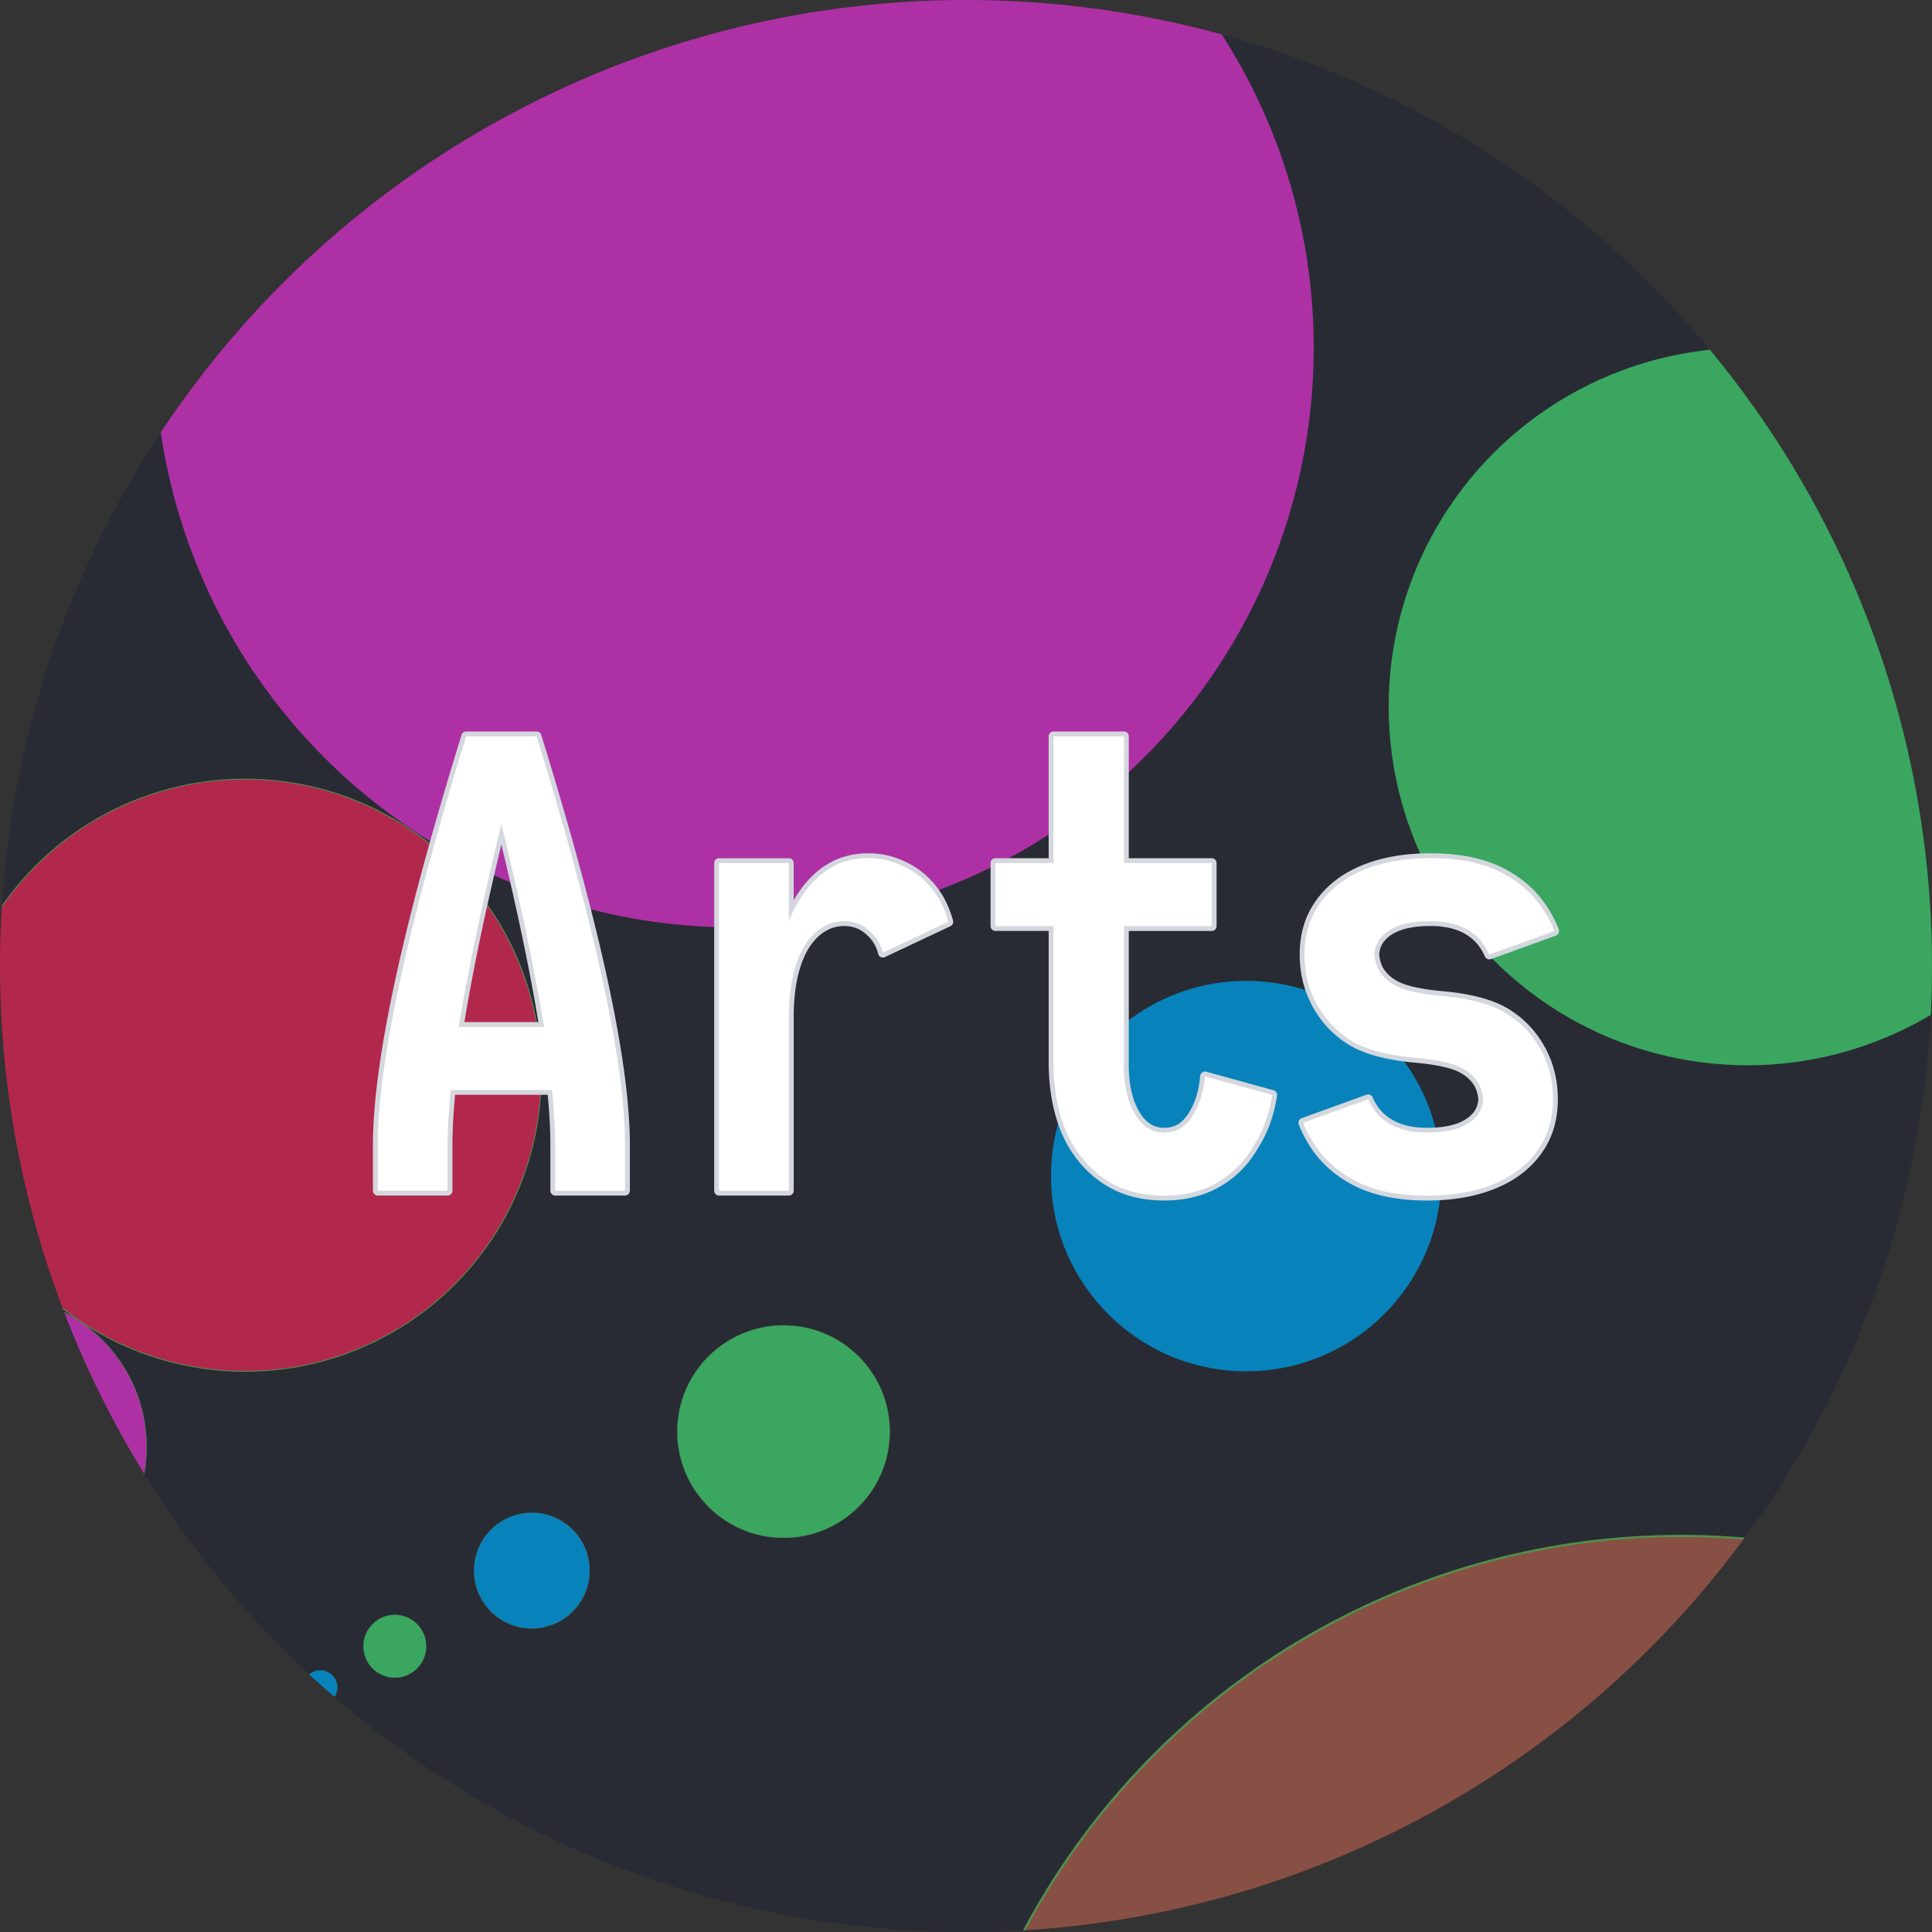 <?xml version="1.0" encoding="UTF-8" standalone="no"?><!DOCTYPE svg PUBLIC "-//W3C//DTD SVG 1.1//EN" "http://www.w3.org/Graphics/SVG/1.1/DTD/svg11.dtd"><svg width="100%" height="100%" viewBox="0 0 400 400" version="1.1" xmlns="http://www.w3.org/2000/svg" xmlns:xlink="http://www.w3.org/1999/xlink" xml:space="preserve" xmlns:serif="http://www.serif.com/" style="fill-rule:evenodd;clip-rule:evenodd;stroke-linecap:round;stroke-linejoin:round;stroke-miterlimit:1.5;"><rect x="0" y="0" width="400" height="400" fill="#333333" stroke="none"/><g id="Arts-Circle" serif:id="Arts Circle"><circle cx="200" cy="200" r="200" style="fill:#282c34;"/><clipPath id="_clip1"><circle cx="200" cy="200" r="200"/></clipPath><g clip-path="url(#_clip1)"><circle cx="361.785" cy="146.279" r="74.279" style="fill:#3fc56b;"/><circle cx="258.013" cy="243.497" r="40.416" style="fill:#0098dd;"/><circle cx="162.225" cy="296.394" r="21.991" style="fill:#3fc56b;stroke:#5caa51;stroke-width:0.06px;"/><circle cx="110.105" cy="325.177" r="11.966" style="fill:#0098dd;stroke:#5caa51;stroke-width:0.04px;"/><circle cx="81.746" cy="340.838" r="6.511" style="fill:#3fc56b;stroke:#5caa51;stroke-width:0.02px;"/><circle cx="66.315" cy="349.36" r="3.543" style="fill:#0098dd;stroke:#5caa51;stroke-width:0.01px;"/><circle cx="152" cy="72" r="120" style="fill:#ce33c0;"/><circle cx="348" cy="472" r="154" style="fill:#a05a48;stroke:#5caa51;stroke-width:0.45px;"/><circle cx="50.748" cy="222.617" r="61.307" style="fill:#d52753;stroke:#5caa51;stroke-width:0.18px;"/><circle cx="-0.981" cy="299.566" r="31.321" style="fill:#ce33c0;stroke:#5caa51;stroke-width:0.09px;"/></g><circle cx="200" cy="200" r="200" style="fill:#282c34;fill-opacity:0.2;"/><g transform="matrix(2,0,0,2,-429.926,-133.539)"><path d="M270.605,142.502l0.087,0.024l0.082,0.04l0.073,0.054l0.062,0.066l0.049,0.076l0.035,0.084l0.283,0.92l0.28,0.913l0.275,0.904l0.271,0.897l0.266,0.888l0.262,0.879l0.257,0.872l0.253,0.864l0.248,0.855l0.244,0.847l0.239,0.839l0.235,0.83l0.231,0.823l0.226,0.814l0.221,0.806l0.217,0.798l0.213,0.79l0.208,0.781l0.204,0.773l0.199,0.765l0.195,0.757l0.19,0.749l0.186,0.741l0.181,0.732l0.177,0.724l0.173,0.716l0.168,0.708l0.163,0.7l0.159,0.691l0.155,0.684l0.15,0.675l0.145,0.667l0.142,0.659l0.136,0.65l0.133,0.643l0.127,0.634l0.124,0.626l0.119,0.618l0.114,0.61l0.11,0.602l0.105,0.593l0.051,0.294l0.05,0.292l0.049,0.289l0.048,0.288l0.046,0.286l0.046,0.283l0.044,0.282l0.043,0.279l0.043,0.278l0.041,0.275l0.039,0.274l0.039,0.271l0.038,0.269l0.036,0.268l0.036,0.265l0.034,0.263l0.033,0.261l0.032,0.26l0.031,0.257l0.03,0.255l0.029,0.253l0.027,0.251l0.027,0.249l0.025,0.247l0.024,0.245l0.023,0.243l0.022,0.241l0.021,0.239l0.02,0.237l0.018,0.235l0.018,0.233l0.016,0.231l0.015,0.229l0.014,0.227l0.013,0.224l0.012,0.223l0.011,0.221l0.01,0.219l0.008,0.217l0.007,0.215l0.007,0.212l0.005,0.211l0.004,0.209l0.003,0.207l0.001,0.205l0.001,0.202l0,4.736l-0.008,0.087l-0.022,0.084l-0.037,0.079l-0.05,0.072l-0.062,0.061l-0.071,0.05l-0.079,0.037l-0.084,0.023l-0.087,0.007l-7.232,0l-0.087,-0.007l-0.084,-0.023l-0.079,-0.037l-0.072,-0.05l-0.061,-0.061l-0.05,-0.072l-0.037,-0.079l-0.023,-0.084l-0.007,-0.087l0,-4.735l-0.001,-0.311l-0.004,-0.317l-0.006,-0.322l-0.009,-0.328l-0.011,-0.333l-0.014,-0.339l-0.016,-0.344l-0.018,-0.351l-0.021,-0.355l-0.024,-0.362l-0.026,-0.367l-0.029,-0.372l-0.031,-0.378l-0.033,-0.384l-0.031,-0.334l-9.588,0l-0.031,0.334l-0.034,0.384l-0.031,0.378l-0.028,0.372l-0.026,0.367l-0.024,0.362l-0.021,0.355l-0.019,0.351l-0.016,0.344l-0.013,0.339l-0.011,0.333l-0.009,0.328l-0.006,0.322l-0.004,0.317l-0.001,0.311l0,4.735l-0.008,0.087l-0.022,0.084l-0.037,0.079l-0.05,0.072l-0.062,0.061l-0.071,0.05l-0.079,0.037l-0.084,0.023l-0.087,0.007l-7.232,0l-0.087,-0.007l-0.084,-0.023l-0.079,-0.037l-0.072,-0.05l-0.061,-0.061l-0.05,-0.072l-0.037,-0.079l-0.023,-0.084l-0.007,-0.087l0,-4.736l0,-0.202l0.002,-0.205l0.003,-0.207l0.004,-0.209l0.005,-0.211l0.006,-0.212l0.008,-0.215l0.008,-0.217l0.01,-0.219l0.01,-0.221l0.012,-0.223l0.013,-0.224l0.014,-0.227l0.015,-0.229l0.017,-0.231l0.017,-0.233l0.019,-0.235l0.02,-0.237l0.02,-0.239l0.022,-0.241l0.023,-0.243l0.025,-0.245l0.025,-0.247l0.026,-0.249l0.028,-0.251l0.029,-0.253l0.029,-0.255l0.031,-0.257l0.032,-0.26l0.034,-0.261l0.034,-0.263l0.035,-0.265l0.037,-0.268l0.037,-0.269l0.039,-0.271l0.04,-0.274l0.041,-0.275l0.042,-0.278l0.043,-0.279l0.045,-0.282l0.045,-0.283l0.047,-0.286l0.047,-0.288l0.049,-0.289l0.05,-0.292l0.051,-0.294l0.106,-0.593l0.11,-0.602l0.114,-0.61l0.119,-0.618l0.123,-0.626l0.128,-0.634l0.132,-0.643l0.137,-0.65l0.141,-0.659l0.146,-0.667l0.15,-0.675l0.154,-0.684l0.159,-0.691l0.164,-0.7l0.168,-0.708l0.172,-0.716l0.177,-0.724l0.182,-0.732l0.185,-0.741l0.191,-0.749l0.194,-0.757l0.2,-0.765l0.203,-0.773l0.209,-0.781l0.212,-0.79l0.217,-0.798l0.222,-0.806l0.226,-0.814l0.23,-0.823l0.235,-0.83l0.24,-0.839l0.243,-0.847l0.249,-0.855l0.253,-0.864l0.257,-0.872l0.262,-0.879l0.266,-0.888l0.27,-0.897l0.276,-0.904l0.279,-0.913l0.284,-0.92l0.034,-0.084l0.05,-0.076l0.062,-0.066l0.073,-0.054l0.081,-0.04l0.087,-0.024l0.091,-0.009l7.296,0l0.09,0.009Zm-7.017,0.991l-0.175,0.567l-0.279,0.911l-0.275,0.902l-0.27,0.895l-0.265,0.886l-0.261,0.878l-0.257,0.869l-0.252,0.861l-0.248,0.853l-0.243,0.845l-0.239,0.837l-0.234,0.828l-0.23,0.82l-0.225,0.812l-0.221,0.804l-0.217,0.795l-0.211,0.787l-0.208,0.779l-0.203,0.771l-0.198,0.762l-0.194,0.754l-0.19,0.746l-0.185,0.738l-0.181,0.729l-0.176,0.721l-0.171,0.713l-0.168,0.704l-0.162,0.697l-0.159,0.688l-0.153,0.679l-0.15,0.672l-0.145,0.663l-0.14,0.655l-0.136,0.647l-0.131,0.638l-0.127,0.63l-0.123,0.622l-0.118,0.614l-0.113,0.605l-0.109,0.597l-0.105,0.589l-0.05,0.291l-0.05,0.289l-0.048,0.287l-0.047,0.285l-0.047,0.283l-0.045,0.281l-0.044,0.279l-0.042,0.277l-0.042,0.274l-0.041,0.273l-0.039,0.27l-0.038,0.269l-0.038,0.266l-0.036,0.264l-0.035,0.263l-0.034,0.26l-0.032,0.258l-0.032,0.256l-0.03,0.253l-0.03,0.252l-0.028,0.25l-0.027,0.247l-0.026,0.246l-0.025,0.243l-0.024,0.242l-0.023,0.239l-0.022,0.237l-0.02,0.235l-0.019,0.233l-0.019,0.231l-0.017,0.229l-0.016,0.226l-0.015,0.225l-0.014,0.222l-0.012,0.221l-0.012,0.218l-0.01,0.216l-0.01,0.214l-0.008,0.212l-0.007,0.21l-0.006,0.208l-0.005,0.206l-0.004,0.203l-0.003,0.202l-0.002,0.199l0,0.198l0,4.235l6.232,0l0,-4.237l0.001,-0.317l0.004,-0.324l0.006,-0.33l0.009,-0.334l0.011,-0.341l0.014,-0.345l0.017,-0.351l0.019,-0.357l0.021,-0.361l0.024,-0.368l0.026,-0.372l0.029,-0.378l0.032,-0.384l0.034,-0.388l0.036,-0.395l0.039,-0.398l0.017,-0.09l0.034,-0.086l0.049,-0.078l0.062,-0.068l0.073,-0.055l0.083,-0.041l0.088,-0.025l0.092,-0.009l10.496,0l0.091,0.009l0.089,0.025l0.082,0.041l0.074,0.055l0.062,0.068l0.049,0.078l0.033,0.086l0.017,0.09l0.039,0.398l0.037,0.395l0.034,0.389l0.031,0.383l0.029,0.378l0.027,0.372l0.024,0.368l0.021,0.361l0.019,0.357l0.016,0.351l0.014,0.345l0.012,0.341l0.008,0.334l0.007,0.33l0.004,0.324l0.001,0.317l0,4.237l6.232,0l0,-4.235l-0.001,-0.198l-0.001,-0.199l-0.003,-0.202l-0.004,-0.203l-0.005,-0.206l-0.006,-0.208l-0.007,-0.21l-0.009,-0.212l-0.009,-0.214l-0.01,-0.216l-0.012,-0.218l-0.013,-0.221l-0.014,-0.222l-0.015,-0.225l-0.016,-0.226l-0.017,-0.229l-0.018,-0.231l-0.019,-0.233l-0.021,-0.235l-0.021,-0.237l-0.023,-0.239l-0.024,-0.242l-0.025,-0.243l-0.026,-0.246l-0.027,-0.247l-0.029,-0.25l-0.029,-0.252l-0.03,-0.253l-0.032,-0.256l-0.033,-0.258l-0.034,-0.26l-0.035,-0.263l-0.036,-0.264l-0.037,-0.266l-0.038,-0.269l-0.04,-0.27l-0.04,-0.273l-0.042,-0.274l-0.043,-0.277l-0.044,-0.279l-0.045,-0.281l-0.046,-0.283l-0.047,-0.285l-0.049,-0.287l-0.049,-0.289l-0.051,-0.291l-0.104,-0.589l-0.109,-0.597l-0.114,-0.605l-0.118,-0.614l-0.122,-0.622l-0.127,-0.63l-0.132,-0.638l-0.136,-0.647l-0.14,-0.655l-0.145,-0.663l-0.149,-0.672l-0.154,-0.679l-0.158,-0.688l-0.163,-0.697l-0.167,-0.704l-0.172,-0.713l-0.176,-0.721l-0.18,-0.729l-0.185,-0.738l-0.19,-0.746l-0.194,-0.754l-0.199,-0.762l-0.202,-0.771l-0.208,-0.779l-0.212,-0.787l-0.216,-0.795l-0.221,-0.804l-0.225,-0.812l-0.23,-0.82l-0.235,-0.828l-0.238,-0.837l-0.244,-0.845l-0.247,-0.853l-0.252,-0.861l-0.257,-0.869l-0.261,-0.878l-0.266,-0.886l-0.27,-0.895l-0.274,-0.902l-0.279,-0.911l-0.175,-0.567l-6.558,0Zm3.373,8.097l0.091,0.027l0.085,0.044l0.074,0.058l0.063,0.072l0.047,0.082l0.031,0.089l0.187,0.762l0.183,0.754l0.181,0.748l0.177,0.742l0.174,0.734l0.171,0.728l0.168,0.721l0.165,0.715l0.162,0.707l0.158,0.701l0.156,0.694l0.152,0.688l0.149,0.681l0.146,0.674l0.143,0.667l0.14,0.661l0.137,0.653l0.133,0.648l0.131,0.64l0.127,0.634l0.124,0.627l0.121,0.62l0.118,0.613l0.115,0.607l0.112,0.6l0.109,0.594l0.105,0.586l0.102,0.58l0.1,0.574l0.096,0.566l0.093,0.56l0.089,0.552l0.007,0.096l-0.013,0.095l-0.03,0.092l-0.047,0.083l-0.062,0.074l-0.075,0.059l-0.086,0.045l-0.092,0.027l-0.095,0.009l-8.832,0l-0.096,-0.009l-0.092,-0.027l-0.085,-0.045l-0.075,-0.059l-0.062,-0.074l-0.048,-0.083l-0.03,-0.092l-0.012,-0.095l0.006,-0.096l0.09,-0.552l0.093,-0.56l0.096,-0.566l0.099,-0.574l0.103,-0.58l0.105,-0.586l0.109,-0.594l0.111,-0.6l0.115,-0.607l0.118,-0.613l0.121,-0.62l0.124,-0.627l0.128,-0.634l0.13,-0.64l0.134,-0.648l0.137,-0.653l0.139,-0.661l0.143,-0.667l0.146,-0.674l0.15,-0.681l0.152,-0.688l0.155,-0.694l0.159,-0.701l0.161,-0.707l0.165,-0.715l0.168,-0.721l0.171,-0.728l0.174,-0.734l0.178,-0.742l0.18,-0.748l0.184,-0.755l0.186,-0.761l0.031,-0.089l0.048,-0.082l0.062,-0.072l0.075,-0.058l0.084,-0.044l0.091,-0.027l0.095,-0.009l0.094,0.009Zm-0.158,2.87l-0.177,0.739l-0.174,0.733l-0.17,0.726l-0.168,0.719l-0.164,0.712l-0.161,0.706l-0.158,0.699l-0.155,0.692l-0.152,0.685l-0.149,0.679l-0.145,0.671l-0.143,0.665l-0.139,0.658l-0.136,0.652l-0.133,0.644l-0.13,0.638l-0.127,0.631l-0.124,0.625l-0.12,0.617l-0.118,0.611l-0.114,0.604l-0.111,0.597l-0.108,0.59l-0.105,0.584l-0.102,0.577l-0.098,0.57l-0.096,0.563l-0.087,0.526l7.656,0l-0.088,-0.526l-0.095,-0.563l-0.099,-0.57l-0.102,-0.577l-0.104,-0.584l-0.108,-0.59l-0.112,-0.597l-0.114,-0.604l-0.117,-0.611l-0.121,-0.617l-0.124,-0.625l-0.126,-0.631l-0.13,-0.638l-0.133,-0.644l-0.136,-0.652l-0.14,-0.658l-0.142,-0.665l-0.146,-0.671l-0.149,-0.679l-0.151,-0.685l-0.155,-0.692l-0.158,-0.699l-0.162,-0.706l-0.164,-0.712l-0.167,-0.719l-0.171,-0.726l-0.174,-0.733l-0.176,-0.739l-0.064,-0.265l-0.064,0.265Z" style="fill:#d4d7de;"/><path d="M296.781,155.638l0.073,0.03l0.067,0.041l0.059,0.051l0.051,0.06l0.041,0.066l0.03,0.073l0.019,0.076l0.006,0.078l0,3.847l0.058,-0.1l0.097,-0.161l0.099,-0.159l0.099,-0.156l0.101,-0.154l0.102,-0.151l0.104,-0.148l0.104,-0.145l0.106,-0.142l0.108,-0.14l0.108,-0.138l0.11,-0.134l0.111,-0.132l0.113,-0.129l0.114,-0.126l0.115,-0.124l0.116,-0.12l0.118,-0.118l0.119,-0.116l0.121,-0.112l0.122,-0.11l0.123,-0.107l0.124,-0.104l0.126,-0.101l0.127,-0.098l0.128,-0.096l0.13,-0.093l0.131,-0.09l0.132,-0.087l0.134,-0.084l0.135,-0.081l0.133,-0.077l0.11,-0.062l0.113,-0.061l0.115,-0.06l0.115,-0.057l0.117,-0.056l0.117,-0.053l0.119,-0.051l0.119,-0.05l0.121,-0.047l0.122,-0.045l0.122,-0.043l0.124,-0.041l0.125,-0.039l0.125,-0.038l0.127,-0.035l0.128,-0.033l0.128,-0.031l0.13,-0.029l0.13,-0.027l0.132,-0.025l0.132,-0.022l0.133,-0.021l0.134,-0.019l0.136,-0.017l0.136,-0.015l0.137,-0.013l0.138,-0.011l0.138,-0.009l0.14,-0.007l0.141,-0.005l0.141,-0.003l0.143,-0.001l0.144,0.002l0.143,0.003l0.143,0.006l0.143,0.008l0.143,0.01l0.142,0.013l0.142,0.015l0.141,0.018l0.141,0.019l0.141,0.023l0.14,0.024l0.14,0.027l0.139,0.029l0.139,0.031l0.139,0.034l0.138,0.036l0.138,0.038l0.137,0.041l0.137,0.042l0.136,0.046l0.136,0.047l0.135,0.05l0.135,0.052l0.135,0.054l0.134,0.057l0.133,0.059l0.133,0.061l0.133,0.064l0.132,0.065l0.132,0.068l0.131,0.071l0.131,0.072l0.13,0.075l0.129,0.078l0.128,0.079l0.126,0.081l0.124,0.084l0.123,0.086l0.121,0.087l0.12,0.09l0.118,0.092l0.117,0.094l0.115,0.096l0.113,0.098l0.112,0.1l0.11,0.102l0.108,0.104l0.107,0.106l0.105,0.108l0.104,0.11l0.102,0.112l0.1,0.114l0.099,0.116l0.097,0.118l0.095,0.12l0.094,0.122l0.092,0.124l0.09,0.126l0.089,0.128l0.087,0.13l0.086,0.131l0.083,0.134l0.083,0.135l0.084,0.145l0.079,0.151l0.072,0.142l0.07,0.143l0.067,0.144l0.066,0.144l0.064,0.145l0.061,0.146l0.06,0.146l0.058,0.146l0.055,0.147l0.053,0.148l0.051,0.148l0.05,0.149l0.047,0.149l0.045,0.15l0.042,0.147l0.015,0.077l0.003,0.078l-0.008,0.078l-0.021,0.075l-0.032,0.071l-0.043,0.065l-0.053,0.058l-0.061,0.049l-0.068,0.039l-6.784,3.2l-0.075,0.028l-0.078,0.016l-0.08,0.003l-0.079,-0.009l-0.077,-0.022l-0.072,-0.034l-0.066,-0.045l-0.058,-0.055l-0.048,-0.064l-0.038,-0.07l-0.026,-0.076l-0.02,-0.075l-0.019,-0.071l-0.021,-0.07l-0.021,-0.069l-0.023,-0.068l-0.023,-0.067l-0.025,-0.067l-0.025,-0.065l-0.026,-0.064l-0.027,-0.064l-0.029,-0.063l-0.029,-0.061l-0.03,-0.061l-0.031,-0.06l-0.032,-0.06l-0.033,-0.058l-0.033,-0.058l-0.035,-0.056l-0.036,-0.056l-0.037,-0.055l-0.037,-0.055l-0.039,-0.053l-0.04,-0.053l-0.04,-0.052l-0.042,-0.051l-0.042,-0.051l-0.044,-0.049l-0.045,-0.049l-0.045,-0.049l-0.047,-0.047l-0.048,-0.047l-0.055,-0.052l-0.071,-0.07l-0.066,-0.061l-0.065,-0.059l-0.067,-0.057l-0.066,-0.054l-0.068,-0.052l-0.068,-0.051l-0.068,-0.048l-0.07,-0.046l-0.069,-0.044l-0.071,-0.042l-0.071,-0.04l-0.071,-0.037l-0.073,-0.036l-0.073,-0.034l-0.073,-0.032l-0.075,-0.03l-0.075,-0.028l-0.076,-0.027l-0.077,-0.024l-0.077,-0.022l-0.079,-0.021l-0.079,-0.018l-0.08,-0.017l-0.081,-0.014l-0.083,-0.013l-0.083,-0.011l-0.084,-0.009l-0.085,-0.007l-0.086,-0.005l-0.087,-0.003l-0.089,-0.001l-0.068,0.001l-0.067,0.001l-0.067,0.003l-0.067,0.004l-0.066,0.004l-0.065,0.006l-0.065,0.006l-0.064,0.008l-0.064,0.008l-0.063,0.01l-0.063,0.01l-0.061,0.011l-0.062,0.013l-0.061,0.013l-0.06,0.015l-0.06,0.015l-0.06,0.016l-0.059,0.017l-0.058,0.019l-0.058,0.019l-0.057,0.02l-0.057,0.021l-0.057,0.022l-0.056,0.023l-0.055,0.024l-0.056,0.025l-0.054,0.026l-0.055,0.027l-0.054,0.028l-0.053,0.029l-0.053,0.03l-0.06,0.035l-0.07,0.04l-0.063,0.038l-0.063,0.039l-0.062,0.04l-0.061,0.042l-0.062,0.043l-0.061,0.045l-0.061,0.047l-0.06,0.048l-0.061,0.05l-0.06,0.051l-0.059,0.053l-0.06,0.054l-0.059,0.056l-0.059,0.058l-0.058,0.06l-0.058,0.061l-0.058,0.062l-0.058,0.064l-0.057,0.066l-0.057,0.068l-0.057,0.069l-0.056,0.071l-0.056,0.073l-0.056,0.074l-0.055,0.076l-0.055,0.078l-0.054,0.079l-0.055,0.081l-0.054,0.083l-0.053,0.084l-0.049,0.081l-0.042,0.073l-0.044,0.081l-0.044,0.081l-0.042,0.082l-0.043,0.083l-0.041,0.085l-0.041,0.085l-0.04,0.085l-0.039,0.087l-0.039,0.088l-0.038,0.089l-0.038,0.09l-0.036,0.09l-0.037,0.092l-0.035,0.093l-0.035,0.093l-0.034,0.095l-0.033,0.095l-0.033,0.096l-0.031,0.097l-0.032,0.099l-0.03,0.099l-0.03,0.1l-0.029,0.101l-0.029,0.102l-0.027,0.103l-0.027,0.104l-0.027,0.105l-0.025,0.105l-0.025,0.107l-0.025,0.108l-0.023,0.108l-0.023,0.11l-0.022,0.11l-0.021,0.112l-0.021,0.112l-0.02,0.114l-0.019,0.114l-0.019,0.115l-0.018,0.116l-0.017,0.118l-0.016,0.118l-0.016,0.119l-0.015,0.12l-0.014,0.121l-0.014,0.122l-0.012,0.123l-0.012,0.123l-0.012,0.125l-0.01,0.126l-0.01,0.126l-0.009,0.128l-0.009,0.128l-0.007,0.13l-0.007,0.13l-0.007,0.132l-0.005,0.132l-0.005,0.133l-0.004,0.134l-0.003,0.136l-0.003,0.136l-0.002,0.137l-0.001,0.138l0,0.139l0,17.983l-0.006,0.079l-0.019,0.076l-0.03,0.072l-0.041,0.067l-0.051,0.06l-0.059,0.051l-0.067,0.041l-0.073,0.03l-0.076,0.018l-0.078,0.006l-7.232,0l-0.078,-0.006l-0.077,-0.018l-0.072,-0.03l-0.067,-0.041l-0.06,-0.051l-0.051,-0.06l-0.041,-0.067l-0.03,-0.072l-0.018,-0.076l-0.006,-0.079l0,-33.92l0.006,-0.078l0.018,-0.076l0.03,-0.073l0.041,-0.066l0.051,-0.06l0.06,-0.051l0.067,-0.041l0.072,-0.03l0.077,-0.018l0.078,-0.007l7.232,0l0.078,0.007l0.076,0.018Zm5.827,5.996l0.109,0.007l0.109,0.009l0.108,0.011l0.108,0.014l0.106,0.016l0.106,0.02l0.105,0.021l0.104,0.024l0.103,0.027l0.102,0.03l0.102,0.032l0.1,0.034l0.099,0.037l0.099,0.04l0.097,0.042l0.097,0.045l0.095,0.048l0.094,0.049l0.093,0.053l0.092,0.055l0.091,0.057l0.09,0.06l0.088,0.062l0.088,0.064l0.086,0.067l0.085,0.07l0.084,0.071l0.083,0.074l0.081,0.076l0.073,0.072l0.056,0.053l0.061,0.06l0.06,0.061l0.058,0.061l0.058,0.063l0.056,0.064l0.054,0.065l0.054,0.066l0.052,0.067l0.051,0.068l0.05,0.069l0.048,0.069l0.047,0.071l0.046,0.072l0.045,0.072l0.043,0.074l0.042,0.074l0.041,0.076l0.039,0.076l0.038,0.077l0.037,0.078l0.035,0.079l0.035,0.08l0.032,0.081l0.032,0.081l0.007,0.018l5.874,-2.771l-0.002,-0.008l-0.045,-0.135l-0.047,-0.136l-0.048,-0.135l-0.051,-0.134l-0.052,-0.134l-0.055,-0.133l-0.056,-0.133l-0.059,-0.133l-0.06,-0.132l-0.062,-0.132l-0.064,-0.131l-0.066,-0.131l-0.064,-0.123l-0.068,-0.117l-0.075,-0.122l-0.076,-0.121l-0.077,-0.119l-0.078,-0.116l-0.08,-0.115l-0.081,-0.113l-0.082,-0.111l-0.084,-0.109l-0.085,-0.107l-0.087,-0.106l-0.087,-0.103l-0.09,-0.102l-0.09,-0.099l-0.092,-0.098l-0.094,-0.096l-0.094,-0.094l-0.096,-0.092l-0.098,-0.09l-0.098,-0.089l-0.101,-0.086l-0.101,-0.085l-0.103,-0.083l-0.105,-0.081l-0.105,-0.079l-0.108,-0.078l-0.108,-0.076l-0.11,-0.073l-0.112,-0.073l-0.113,-0.07l-0.114,-0.068l-0.116,-0.067l-0.118,-0.065l-0.118,-0.064l-0.118,-0.061l-0.119,-0.059l-0.118,-0.057l-0.119,-0.054l-0.12,-0.053l-0.119,-0.05l-0.12,-0.049l-0.12,-0.046l-0.121,-0.045l-0.12,-0.042l-0.121,-0.04l-0.122,-0.038l-0.121,-0.036l-0.122,-0.034l-0.122,-0.032l-0.123,-0.029l-0.123,-0.028l-0.123,-0.026l-0.124,-0.023l-0.124,-0.022l-0.124,-0.019l-0.124,-0.018l-0.125,-0.015l-0.126,-0.014l-0.126,-0.011l-0.126,-0.009l-0.126,-0.007l-0.127,-0.005l-0.127,-0.003l-0.129,-0.002l-0.128,0.001l-0.127,0.003l-0.127,0.004l-0.125,0.007l-0.124,0.008l-0.123,0.009l-0.122,0.012l-0.121,0.013l-0.12,0.015l-0.119,0.017l-0.117,0.018l-0.117,0.02l-0.116,0.022l-0.114,0.024l-0.114,0.025l-0.112,0.028l-0.111,0.028l-0.111,0.031l-0.109,0.032l-0.108,0.034l-0.108,0.036l-0.106,0.037l-0.105,0.04l-0.105,0.04l-0.103,0.043l-0.103,0.044l-0.101,0.046l-0.101,0.048l-0.099,0.05l-0.099,0.051l-0.098,0.053l-0.098,0.056l-0.122,0.07l-0.118,0.071l-0.116,0.073l-0.116,0.076l-0.115,0.079l-0.114,0.082l-0.113,0.084l-0.112,0.087l-0.111,0.089l-0.111,0.093l-0.109,0.094l-0.108,0.098l-0.108,0.1l-0.106,0.103l-0.106,0.106l-0.104,0.109l-0.104,0.111l-0.103,0.114l-0.102,0.116l-0.101,0.12l-0.1,0.122l-0.099,0.125l-0.098,0.128l-0.097,0.131l-0.096,0.133l-0.095,0.136l-0.094,0.139l-0.094,0.142l-0.092,0.145l-0.091,0.147l-0.09,0.151l-0.093,0.159l-0.064,0.106l-0.06,0.1l-0.058,0.102l-0.057,0.104l-0.057,0.105l-0.055,0.107l-0.055,0.108l-0.054,0.11l-0.053,0.111l-0.052,0.113l-0.051,0.115l-0.05,0.116l-0.05,0.117l-0.048,0.119l-0.047,0.121l-0.048,0.125l-0.035,0.073l-0.047,0.067l-0.057,0.059l-0.066,0.048l-0.072,0.037l-0.078,0.025l-0.081,0.011l-0.081,-0.001l-0.081,-0.015l-0.076,-0.027l-0.072,-0.04l-0.063,-0.051l-0.055,-0.061l-0.044,-0.068l-0.033,-0.075l-0.02,-0.079l-0.006,-0.082l0,-5.516l-6.232,0l0,32.92l6.232,0l0,-17.484l0,-0.144l0.001,-0.143l0.002,-0.143l0.003,-0.141l0.003,-0.141l0.005,-0.14l0.005,-0.139l0.005,-0.138l0.007,-0.137l0.007,-0.136l0.008,-0.136l0.009,-0.135l0.01,-0.133l0.01,-0.133l0.011,-0.132l0.012,-0.131l0.013,-0.131l0.013,-0.129l0.014,-0.129l0.015,-0.127l0.016,-0.127l0.017,-0.126l0.017,-0.125l0.018,-0.125l0.019,-0.123l0.02,-0.122l0.02,-0.122l0.022,-0.121l0.022,-0.12l0.023,-0.119l0.023,-0.118l0.025,-0.117l0.025,-0.117l0.026,-0.116l0.027,-0.114l0.027,-0.114l0.029,-0.113l0.029,-0.112l0.03,-0.112l0.031,-0.11l0.031,-0.11l0.033,-0.108l0.033,-0.108l0.034,-0.107l0.035,-0.106l0.035,-0.105l0.037,-0.105l0.037,-0.103l0.038,-0.103l0.039,-0.102l0.04,-0.1l0.04,-0.1l0.042,-0.1l0.042,-0.098l0.043,-0.097l0.044,-0.097l0.044,-0.095l0.046,-0.095l0.046,-0.094l0.047,-0.093l0.048,-0.092l0.049,-0.091l0.049,-0.09l0.054,-0.096l0.063,-0.102l0.06,-0.095l0.061,-0.093l0.061,-0.091l0.062,-0.09l0.063,-0.089l0.063,-0.087l0.064,-0.085l0.064,-0.084l0.065,-0.082l0.066,-0.081l0.067,-0.079l0.067,-0.077l0.068,-0.076l0.069,-0.074l0.069,-0.073l0.07,-0.071l0.071,-0.069l0.071,-0.068l0.072,-0.066l0.073,-0.064l0.073,-0.063l0.074,-0.061l0.075,-0.06l0.076,-0.058l0.076,-0.056l0.077,-0.054l0.078,-0.053l0.079,-0.051l0.079,-0.049l0.079,-0.048l0.073,-0.041l0.061,-0.036l0.069,-0.039l0.069,-0.037l0.069,-0.036l0.07,-0.035l0.071,-0.034l0.072,-0.032l0.071,-0.031l0.073,-0.03l0.073,-0.029l0.073,-0.027l0.074,-0.026l0.075,-0.025l0.075,-0.023l0.076,-0.022l0.076,-0.021l0.076,-0.019l0.078,-0.019l0.077,-0.017l0.078,-0.015l0.079,-0.015l0.078,-0.013l0.08,-0.012l0.08,-0.011l0.08,-0.009l0.081,-0.008l0.081,-0.007l0.081,-0.006l0.082,-0.004l0.083,-0.003l0.083,-0.002l0.084,-0.001l0.11,0.002l0.11,0.003Z" style="fill:#d4d7de;"/><path d="M331.402,142.501l0.084,0.023l0.079,0.036l0.071,0.05l0.062,0.062l0.05,0.071l0.037,0.079l0.022,0.085l0.008,0.086l0,12.62l8.588,0l0.087,0.008l0.084,0.023l0.079,0.036l0.071,0.05l0.062,0.062l0.05,0.071l0.037,0.079l0.022,0.085l0.008,0.086l0,6.528l-0.008,0.087l-0.022,0.084l-0.037,0.079l-0.05,0.072l-0.062,0.061l-0.071,0.05l-0.079,0.037l-0.084,0.023l-0.087,0.007l-8.588,0l0,13.52l-0.003,0.211l0,0.202l0.002,0.199l0.005,0.197l0.007,0.193l0.009,0.191l0.012,0.188l0.014,0.186l0.017,0.182l0.019,0.18l0.021,0.177l0.024,0.174l0.026,0.172l0.028,0.168l0.031,0.166l0.033,0.164l0.017,0.079l0.018,0.08l0.019,0.079l0.019,0.078l0.02,0.078l0.02,0.077l0.021,0.076l0.021,0.076l0.022,0.075l0.023,0.074l0.023,0.073l0.024,0.073l0.024,0.072l0.025,0.072l0.025,0.07l0.026,0.071l0.026,0.069l0.027,0.069l0.028,0.068l0.028,0.067l0.029,0.067l0.029,0.065l0.03,0.066l0.03,0.064l0.031,0.064l0.031,0.064l0.033,0.062l0.032,0.062l0.033,0.061l0.034,0.061l0.034,0.06l0.038,0.064l0.035,0.063l0.034,0.056l0.033,0.055l0.035,0.054l0.034,0.054l0.035,0.052l0.036,0.051l0.036,0.05l0.037,0.049l0.037,0.048l0.037,0.047l0.038,0.047l0.039,0.045l0.039,0.044l0.039,0.043l0.04,0.042l0.04,0.042l0.041,0.04l0.041,0.04l0.042,0.038l0.042,0.038l0.043,0.036l0.043,0.036l0.043,0.035l0.045,0.034l0.044,0.033l0.045,0.032l0.046,0.032l0.046,0.03l0.047,0.03l0.047,0.028l0.052,0.031l0.037,0.021l0.032,0.019l0.033,0.017l0.033,0.017l0.034,0.017l0.034,0.016l0.035,0.015l0.035,0.015l0.036,0.014l0.036,0.014l0.036,0.013l0.038,0.012l0.038,0.012l0.038,0.011l0.039,0.011l0.039,0.01l0.04,0.01l0.041,0.009l0.041,0.008l0.041,0.008l0.043,0.008l0.042,0.006l0.044,0.006l0.044,0.006l0.045,0.005l0.045,0.004l0.046,0.003l0.046,0.003l0.048,0.002l0.047,0.002l0.049,0.001l0.049,0l0.049,0l0.048,-0.001l0.049,-0.002l0.047,-0.002l0.048,-0.003l0.046,-0.003l0.047,-0.005l0.045,-0.004l0.046,-0.006l0.045,-0.006l0.045,-0.007l0.044,-0.007l0.043,-0.008l0.044,-0.009l0.043,-0.009l0.042,-0.01l0.042,-0.01l0.042,-0.011l0.041,-0.012l0.041,-0.012l0.041,-0.013l0.04,-0.014l0.039,-0.014l0.04,-0.014l0.039,-0.016l0.039,-0.016l0.038,-0.016l0.038,-0.018l0.038,-0.017l0.038,-0.019l0.037,-0.019l0.031,-0.017l0.044,-0.025l0.046,-0.029l0.046,-0.029l0.046,-0.031l0.046,-0.032l0.045,-0.033l0.045,-0.034l0.045,-0.036l0.044,-0.036l0.044,-0.038l0.044,-0.039l0.043,-0.04l0.044,-0.041l0.042,-0.043l0.043,-0.044l0.042,-0.045l0.042,-0.046l0.042,-0.048l0.042,-0.048l0.041,-0.051l0.04,-0.051l0.041,-0.053l0.04,-0.054l0.04,-0.055l0.04,-0.057l0.039,-0.057l0.039,-0.06l0.038,-0.06l0.038,-0.062l0.038,-0.063l0.038,-0.065l0.039,-0.069l0.054,-0.095l0.05,-0.091l0.049,-0.092l0.047,-0.093l0.046,-0.095l0.045,-0.097l0.044,-0.097l0.043,-0.099l0.041,-0.101l0.04,-0.102l0.039,-0.103l0.038,-0.105l0.036,-0.106l0.036,-0.108l0.034,-0.109l0.032,-0.111l0.032,-0.112l0.03,-0.114l0.029,-0.115l0.028,-0.116l0.026,-0.118l0.025,-0.119l0.024,-0.121l0.023,-0.122l0.021,-0.124l0.02,-0.125l0.019,-0.127l0.017,-0.128l0.016,-0.13l0.015,-0.131l0.013,-0.132l0.013,-0.137l0.018,-0.095l0.036,-0.09l0.053,-0.081l0.068,-0.07l0.079,-0.055l0.089,-0.039l0.095,-0.021l0.097,-0.002l0.095,0.016l6.976,1.92l0.086,0.033l0.078,0.047l0.068,0.06l0.056,0.072l0.043,0.081l0.026,0.087l0.011,0.091l-0.007,0.091l-0.029,0.182l-0.031,0.183l-0.034,0.182l-0.035,0.181l-0.037,0.179l-0.039,0.178l-0.04,0.177l-0.043,0.175l-0.044,0.174l-0.046,0.173l-0.048,0.171l-0.05,0.17l-0.052,0.169l-0.053,0.167l-0.056,0.166l-0.057,0.165l-0.059,0.163l-0.061,0.162l-0.063,0.16l-0.064,0.159l-0.066,0.158l-0.069,0.157l-0.07,0.155l-0.072,0.153l-0.074,0.153l-0.075,0.151l-0.078,0.149l-0.079,0.148l-0.081,0.147l-0.083,0.146l-0.085,0.144l-0.081,0.133l-0.092,0.16l-0.098,0.167l-0.101,0.165l-0.102,0.162l-0.105,0.159l-0.106,0.157l-0.108,0.155l-0.111,0.152l-0.112,0.15l-0.114,0.147l-0.116,0.145l-0.119,0.143l-0.12,0.139l-0.122,0.138l-0.124,0.135l-0.125,0.131l-0.065,0.067l-0.064,0.064l-0.065,0.064l-0.065,0.064l-0.066,0.062l-0.066,0.063l-0.066,0.061l-0.067,0.061l-0.068,0.06l-0.068,0.06l-0.069,0.059l-0.069,0.058l-0.069,0.058l-0.07,0.057l-0.071,0.056l-0.071,0.056l-0.072,0.055l-0.071,0.055l-0.073,0.054l-0.073,0.053l-0.073,0.052l-0.074,0.052l-0.074,0.052l-0.075,0.05l-0.075,0.05l-0.076,0.05l-0.076,0.048l-0.077,0.048l-0.077,0.048l-0.078,0.047l-0.078,0.046l-0.078,0.045l-0.08,0.045l-0.079,0.044l-0.08,0.044l-0.08,0.042l-0.08,0.042l-0.081,0.042l-0.082,0.04l-0.081,0.04l-0.082,0.039l-0.083,0.039l-0.082,0.038l-0.084,0.037l-0.083,0.036l-0.084,0.036l-0.084,0.035l-0.085,0.034l-0.085,0.033l-0.085,0.033l-0.086,0.032l-0.086,0.032l-0.086,0.03l-0.087,0.03l-0.087,0.029l-0.089,0.029l-0.175,0.055l-0.177,0.052l-0.179,0.049l-0.181,0.047l-0.181,0.043l-0.184,0.041l-0.184,0.038l-0.186,0.035l-0.187,0.032l-0.189,0.03l-0.19,0.026l-0.191,0.024l-0.193,0.021l-0.194,0.018l-0.196,0.016l-0.196,0.012l-0.199,0.01l-0.199,0.007l-0.201,0.004l-0.202,0.001l-0.206,-0.001l-0.205,-0.004l-0.203,-0.007l-0.201,-0.01l-0.2,-0.012l-0.198,-0.016l-0.197,-0.018l-0.195,-0.021l-0.194,-0.024l-0.192,-0.026l-0.191,-0.03l-0.189,-0.032l-0.188,-0.035l-0.186,-0.038l-0.184,-0.041l-0.182,-0.043l-0.092,-0.023l-0.091,-0.024l-0.09,-0.024l-0.089,-0.025l-0.09,-0.026l-0.088,-0.026l-0.089,-0.027l-0.088,-0.028l-0.088,-0.029l-0.087,-0.029l-0.087,-0.03l-0.086,-0.03l-0.086,-0.032l-0.086,-0.032l-0.085,-0.033l-0.085,-0.033l-0.085,-0.035l-0.084,-0.035l-0.083,-0.035l-0.083,-0.037l-0.083,-0.037l-0.083,-0.038l-0.082,-0.038l-0.081,-0.04l-0.081,-0.04l-0.081,-0.04l-0.08,-0.042l-0.08,-0.042l-0.08,-0.042l-0.079,-0.044l-0.078,-0.044l-0.079,-0.046l-0.154,-0.091l-0.152,-0.093l-0.151,-0.097l-0.149,-0.098l-0.148,-0.101l-0.146,-0.104l-0.144,-0.106l-0.142,-0.108l-0.141,-0.111l-0.139,-0.113l-0.137,-0.116l-0.136,-0.118l-0.133,-0.12l-0.132,-0.123l-0.131,-0.125l-0.128,-0.127l-0.127,-0.13l-0.125,-0.133l-0.123,-0.134l-0.122,-0.137l-0.12,-0.139l-0.118,-0.142l-0.116,-0.144l-0.114,-0.146l-0.113,-0.149l-0.111,-0.151l-0.109,-0.153l-0.108,-0.156l-0.105,-0.158l-0.104,-0.16l-0.103,-0.162l-0.102,-0.169l-0.067,-0.117l-0.063,-0.114l-0.062,-0.114l-0.061,-0.115l-0.06,-0.117l-0.058,-0.116l-0.058,-0.118l-0.057,-0.118l-0.056,-0.12l-0.055,-0.12l-0.053,-0.121l-0.053,-0.121l-0.052,-0.123l-0.051,-0.123l-0.049,-0.124l-0.049,-0.125l-0.048,-0.126l-0.046,-0.126l-0.046,-0.128l-0.044,-0.128l-0.044,-0.129l-0.043,-0.129l-0.041,-0.131l-0.041,-0.131l-0.039,-0.132l-0.039,-0.133l-0.037,-0.134l-0.037,-0.134l-0.035,-0.135l-0.034,-0.136l-0.034,-0.137l-0.032,-0.138l-0.032,-0.138l-0.03,-0.139l-0.03,-0.14l-0.028,-0.141l-0.027,-0.142l-0.027,-0.142l-0.025,-0.143l-0.025,-0.144l-0.023,-0.145l-0.022,-0.145l-0.022,-0.146l-0.02,-0.147l-0.019,-0.148l-0.019,-0.149l-0.017,-0.149l-0.016,-0.15l-0.016,-0.151l-0.014,-0.152l-0.014,-0.152l-0.012,-0.153l-0.011,-0.155l-0.011,-0.154l-0.009,-0.156l-0.009,-0.156l-0.007,-0.157l-0.006,-0.158l-0.006,-0.159l-0.004,-0.16l-0.004,-0.16l-0.002,-0.161l-0.002,-0.162l0,-0.162l0,-13.517l-5.516,0l-0.087,-0.007l-0.084,-0.023l-0.079,-0.037l-0.072,-0.05l-0.061,-0.061l-0.05,-0.072l-0.037,-0.079l-0.023,-0.084l-0.007,-0.087l0,-6.528l0.007,-0.086l0.023,-0.085l0.037,-0.079l0.05,-0.071l0.061,-0.062l0.072,-0.05l0.079,-0.036l0.084,-0.023l0.087,-0.008l5.516,0l0,-12.62l0.007,-0.086l0.023,-0.085l0.037,-0.079l0.05,-0.071l0.061,-0.062l0.072,-0.05l0.079,-0.036l0.084,-0.023l0.087,-0.008l7.296,0l0.087,0.008Zm-6.883,0.992l0,12.62l-0.008,0.087l-0.022,0.084l-0.037,0.079l-0.05,0.072l-0.062,0.061l-0.071,0.05l-0.079,0.037l-0.084,0.023l-0.087,0.007l-5.516,0l0,5.528l5.516,0l0.087,0.008l0.084,0.023l0.079,0.036l0.071,0.05l0.062,0.062l0.05,0.071l0.037,0.079l0.022,0.085l0.008,0.086l0,14.016l0,0.157l0.002,0.156l0.002,0.155l0.003,0.154l0.005,0.153l0.005,0.152l0.006,0.152l0.007,0.15l0.008,0.15l0.009,0.149l0.01,0.148l0.011,0.147l0.012,0.147l0.013,0.145l0.013,0.145l0.015,0.144l0.016,0.143l0.016,0.142l0.018,0.142l0.018,0.14l0.019,0.14l0.021,0.139l0.021,0.138l0.022,0.137l0.023,0.136l0.024,0.136l0.025,0.134l0.026,0.134l0.027,0.133l0.028,0.132l0.028,0.131l0.03,0.131l0.03,0.129l0.032,0.129l0.032,0.128l0.034,0.127l0.034,0.126l0.035,0.126l0.036,0.124l0.037,0.124l0.038,0.123l0.039,0.122l0.04,0.121l0.04,0.121l0.042,0.119l0.043,0.119l0.043,0.118l0.045,0.117l0.045,0.116l0.046,0.116l0.047,0.114l0.048,0.114l0.049,0.113l0.05,0.112l0.051,0.112l0.052,0.11l0.052,0.11l0.054,0.109l0.054,0.108l0.056,0.107l0.056,0.107l0.057,0.106l0.058,0.104l0.057,0.1l0.091,0.149l0.094,0.151l0.097,0.148l0.097,0.146l0.099,0.143l0.101,0.142l0.102,0.139l0.104,0.136l0.105,0.135l0.107,0.132l0.108,0.13l0.109,0.127l0.111,0.125l0.113,0.123l0.114,0.121l0.116,0.118l0.117,0.117l0.118,0.113l0.121,0.112l0.121,0.11l0.123,0.107l0.125,0.105l0.126,0.103l0.128,0.1l0.129,0.098l0.131,0.096l0.132,0.094l0.134,0.092l0.135,0.09l0.137,0.087l0.139,0.085l0.141,0.084l0.069,0.04l0.071,0.039l0.071,0.039l0.071,0.039l0.072,0.038l0.072,0.037l0.073,0.036l0.073,0.036l0.073,0.036l0.074,0.034l0.074,0.034l0.075,0.034l0.074,0.033l0.076,0.032l0.076,0.031l0.076,0.031l0.076,0.031l0.077,0.029l0.078,0.029l0.077,0.029l0.079,0.027l0.078,0.028l0.079,0.026l0.08,0.026l0.079,0.025l0.081,0.025l0.08,0.024l0.081,0.023l0.082,0.023l0.082,0.022l0.082,0.021l0.082,0.021l0.168,0.04l0.168,0.037l0.17,0.035l0.172,0.032l0.173,0.029l0.175,0.027l0.177,0.025l0.179,0.022l0.18,0.019l0.182,0.017l0.184,0.014l0.186,0.012l0.187,0.009l0.189,0.006l0.19,0.004l0.193,0.001l0.188,-0.001l0.187,-0.004l0.185,-0.006l0.184,-0.009l0.182,-0.012l0.181,-0.014l0.179,-0.017l0.178,-0.019l0.176,-0.022l0.175,-0.025l0.173,-0.027l0.172,-0.029l0.17,-0.032l0.168,-0.035l0.167,-0.037l0.166,-0.04l0.164,-0.042l0.163,-0.045l0.161,-0.047l0.161,-0.05l0.079,-0.026l0.079,-0.026l0.078,-0.028l0.079,-0.027l0.078,-0.029l0.077,-0.029l0.077,-0.03l0.077,-0.03l0.077,-0.031l0.076,-0.031l0.076,-0.033l0.075,-0.032l0.075,-0.034l0.075,-0.034l0.075,-0.035l0.074,-0.035l0.073,-0.036l0.074,-0.037l0.073,-0.037l0.073,-0.038l0.072,-0.039l0.072,-0.039l0.072,-0.04l0.071,-0.04l0.071,-0.041l0.071,-0.042l0.07,-0.042l0.069,-0.043l0.07,-0.044l0.068,-0.044l0.069,-0.044l0.068,-0.045l0.067,-0.046l0.067,-0.046l0.067,-0.047l0.066,-0.048l0.066,-0.048l0.065,-0.048l0.065,-0.049l0.065,-0.05l0.064,-0.05l0.063,-0.051l0.063,-0.052l0.063,-0.052l0.063,-0.053l0.062,-0.053l0.061,-0.054l0.061,-0.054l0.061,-0.055l0.06,-0.056l0.06,-0.056l0.059,-0.056l0.059,-0.058l0.059,-0.058l0.058,-0.058l0.057,-0.059l0.115,-0.12l0.112,-0.123l0.111,-0.124l0.109,-0.128l0.108,-0.129l0.106,-0.132l0.104,-0.134l0.102,-0.137l0.101,-0.139l0.099,-0.142l0.098,-0.144l0.096,-0.147l0.094,-0.149l0.093,-0.151l0.091,-0.154l0.094,-0.165l0.085,-0.14l0.078,-0.132l0.076,-0.134l0.075,-0.135l0.073,-0.136l0.071,-0.137l0.069,-0.139l0.068,-0.141l0.067,-0.141l0.064,-0.143l0.063,-0.145l0.062,-0.145l0.059,-0.148l0.058,-0.148l0.057,-0.15l0.054,-0.152l0.054,-0.152l0.051,-0.155l0.05,-0.155l0.048,-0.157l0.046,-0.158l0.045,-0.16l0.043,-0.162l0.042,-0.162l0.039,-0.164l0.038,-0.166l0.037,-0.167l0.035,-0.168l0.033,-0.17l0.014,-0.078l-5.974,-1.645l-0.015,0.115l-0.021,0.139l-0.022,0.137l-0.023,0.135l-0.025,0.135l-0.026,0.133l-0.028,0.131l-0.029,0.131l-0.031,0.129l-0.032,0.128l-0.034,0.127l-0.035,0.125l-0.036,0.124l-0.039,0.123l-0.039,0.121l-0.041,0.12l-0.043,0.119l-0.044,0.117l-0.046,0.116l-0.047,0.115l-0.049,0.114l-0.05,0.112l-0.052,0.111l-0.054,0.109l-0.054,0.108l-0.057,0.107l-0.058,0.105l-0.056,0.099l-0.042,0.073l-0.044,0.076l-0.044,0.075l-0.046,0.073l-0.046,0.072l-0.046,0.071l-0.047,0.07l-0.049,0.069l-0.048,0.067l-0.049,0.067l-0.05,0.065l-0.051,0.064l-0.052,0.062l-0.052,0.062l-0.052,0.06l-0.054,0.059l-0.054,0.057l-0.055,0.057l-0.055,0.055l-0.057,0.054l-0.057,0.052l-0.057,0.052l-0.059,0.05l-0.059,0.048l-0.06,0.048l-0.06,0.046l-0.062,0.045l-0.062,0.043l-0.062,0.042l-0.064,0.041l-0.063,0.039l-0.069,0.04l-0.056,0.03l-0.052,0.027l-0.053,0.026l-0.053,0.024l-0.053,0.025l-0.054,0.023l-0.054,0.022l-0.054,0.021l-0.055,0.021l-0.056,0.02l-0.055,0.018l-0.057,0.018l-0.056,0.017l-0.057,0.016l-0.057,0.015l-0.058,0.015l-0.057,0.013l-0.059,0.013l-0.058,0.011l-0.059,0.011l-0.059,0.01l-0.06,0.009l-0.06,0.008l-0.06,0.007l-0.06,0.007l-0.061,0.005l-0.061,0.005l-0.062,0.004l-0.061,0.003l-0.062,0.002l-0.063,0.001l-0.062,0l-0.063,0l-0.062,-0.001l-0.062,-0.002l-0.061,-0.003l-0.061,-0.004l-0.06,-0.005l-0.061,-0.005l-0.06,-0.007l-0.059,-0.007l-0.059,-0.008l-0.059,-0.009l-0.058,-0.01l-0.058,-0.011l-0.057,-0.012l-0.057,-0.013l-0.056,-0.013l-0.057,-0.015l-0.055,-0.015l-0.056,-0.017l-0.054,-0.017l-0.054,-0.018l-0.054,-0.02l-0.054,-0.02l-0.053,-0.021l-0.052,-0.022l-0.052,-0.023l-0.051,-0.024l-0.051,-0.024l-0.05,-0.026l-0.05,-0.027l-0.049,-0.027l-0.044,-0.026l-0.059,-0.035l-0.063,-0.038l-0.062,-0.039l-0.061,-0.041l-0.061,-0.041l-0.06,-0.043l-0.059,-0.044l-0.059,-0.045l-0.058,-0.046l-0.056,-0.047l-0.057,-0.049l-0.055,-0.049l-0.055,-0.051l-0.054,-0.051l-0.053,-0.053l-0.052,-0.054l-0.052,-0.054l-0.051,-0.056l-0.049,-0.057l-0.05,-0.058l-0.048,-0.059l-0.048,-0.059l-0.047,-0.061l-0.046,-0.062l-0.045,-0.063l-0.044,-0.064l-0.044,-0.065l-0.043,-0.066l-0.042,-0.066l-0.042,-0.068l-0.04,-0.069l-0.037,-0.064l-0.038,-0.065l-0.04,-0.07l-0.039,-0.07l-0.038,-0.072l-0.038,-0.072l-0.037,-0.072l-0.037,-0.074l-0.036,-0.073l-0.035,-0.075l-0.034,-0.075l-0.034,-0.076l-0.032,-0.076l-0.033,-0.078l-0.031,-0.077l-0.031,-0.079l-0.03,-0.079l-0.03,-0.079l-0.028,-0.08l-0.029,-0.081l-0.027,-0.082l-0.027,-0.082l-0.026,-0.083l-0.025,-0.083l-0.025,-0.084l-0.024,-0.085l-0.023,-0.085l-0.022,-0.086l-0.022,-0.086l-0.022,-0.087l-0.02,-0.088l-0.02,-0.088l-0.02,-0.09l-0.036,-0.179l-0.034,-0.182l-0.031,-0.184l-0.028,-0.187l-0.026,-0.19l-0.023,-0.192l-0.021,-0.194l-0.017,-0.197l-0.016,-0.199l-0.012,-0.202l-0.011,-0.204l-0.007,-0.207l-0.005,-0.209l-0.002,-0.211l0,-0.214l0.003,-0.211l0,-14.013l0.007,-0.086l0.023,-0.085l0.037,-0.079l0.05,-0.071l0.061,-0.062l0.072,-0.05l0.079,-0.036l0.084,-0.023l0.087,-0.008l8.588,0l0,-5.528l-8.588,0l-0.087,-0.007l-0.084,-0.023l-0.079,-0.037l-0.072,-0.05l-0.061,-0.061l-0.05,-0.072l-0.037,-0.079l-0.023,-0.084l-0.007,-0.087l0,-12.62l-6.296,0Z" style="fill:#d4d7de;"/><path d="M363.211,155.102l0.152,0.001l0.151,0.002l0.15,0.004l0.149,0.004l0.149,0.005l0.147,0.005l0.147,0.007l0.146,0.008l0.145,0.008l0.145,0.01l0.143,0.01l0.143,0.011l0.142,0.012l0.141,0.013l0.141,0.014l0.139,0.015l0.139,0.016l0.138,0.016l0.137,0.018l0.137,0.018l0.135,0.019l0.135,0.021l0.134,0.021l0.133,0.022l0.132,0.023l0.132,0.024l0.13,0.025l0.13,0.025l0.129,0.027l0.128,0.027l0.128,0.029l0.126,0.029l0.126,0.031l0.125,0.031l0.124,0.032l0.124,0.033l0.122,0.034l0.122,0.035l0.121,0.036l0.12,0.036l0.119,0.038l0.119,0.039l0.117,0.039l0.117,0.041l0.116,0.041l0.116,0.042l0.114,0.044l0.113,0.044l0.113,0.045l0.112,0.046l0.111,0.047l0.11,0.048l0.11,0.049l0.108,0.049l0.108,0.051l0.107,0.052l0.106,0.052l0.105,0.054l0.105,0.054l0.103,0.056l0.103,0.056l0.102,0.057l0.098,0.057l0.086,0.05l0.086,0.05l0.086,0.052l0.086,0.052l0.084,0.052l0.085,0.053l0.083,0.054l0.083,0.054l0.082,0.055l0.082,0.055l0.081,0.056l0.081,0.056l0.08,0.057l0.079,0.058l0.079,0.058l0.078,0.059l0.077,0.059l0.077,0.06l0.077,0.061l0.075,0.061l0.076,0.061l0.074,0.062l0.074,0.063l0.073,0.063l0.073,0.064l0.072,0.065l0.071,0.065l0.071,0.065l0.07,0.066l0.07,0.067l0.069,0.067l0.068,0.068l0.068,0.068l0.067,0.069l0.067,0.07l0.066,0.07l0.065,0.07l0.065,0.071l0.064,0.072l0.063,0.072l0.063,0.073l0.062,0.073l0.061,0.074l0.061,0.075l0.061,0.075l0.059,0.075l0.059,0.077l0.059,0.076l0.058,0.077l0.057,0.078l0.056,0.078l0.056,0.079l0.055,0.08l0.055,0.08l0.054,0.08l0.053,0.081l0.053,0.082l0.052,0.082l0.052,0.083l0.051,0.083l0.05,0.083l0.05,0.085l0.049,0.085l0.046,0.081l0.056,0.097l0.057,0.101l0.056,0.102l0.054,0.102l0.054,0.103l0.053,0.103l0.052,0.104l0.051,0.104l0.049,0.105l0.049,0.105l0.047,0.106l0.047,0.106l0.045,0.107l0.045,0.108l0.043,0.108l0.042,0.106l0.023,0.076l0.01,0.079l-0.002,0.08l-0.015,0.078l-0.027,0.075l-0.038,0.07l-0.05,0.062l-0.058,0.054l-0.067,0.045l-0.072,0.033l-6.72,2.432l-0.08,0.021l-0.083,0.008l-0.083,-0.005l-0.08,-0.02l-0.077,-0.032l-0.07,-0.044l-0.061,-0.056l-0.052,-0.065l-0.04,-0.072l-0.055,-0.123l-0.055,-0.114l-0.056,-0.113l-0.058,-0.109l-0.059,-0.107l-0.062,-0.106l-0.031,-0.05l-0.032,-0.051l-0.032,-0.05l-0.032,-0.049l-0.033,-0.049l-0.034,-0.048l-0.033,-0.048l-0.035,-0.047l-0.034,-0.046l-0.035,-0.046l-0.036,-0.045l-0.036,-0.044l-0.036,-0.044l-0.037,-0.044l-0.037,-0.042l-0.037,-0.042l-0.038,-0.042l-0.039,-0.041l-0.039,-0.04l-0.039,-0.04l-0.049,-0.048l-0.05,-0.048l-0.05,-0.047l-0.051,-0.046l-0.052,-0.046l-0.053,-0.044l-0.053,-0.044l-0.053,-0.043l-0.055,-0.043l-0.055,-0.041l-0.056,-0.041l-0.056,-0.04l-0.057,-0.04l-0.058,-0.038l-0.058,-0.038l-0.059,-0.037l-0.06,-0.037l-0.06,-0.035l-0.062,-0.035l-0.062,-0.034l-0.062,-0.034l-0.063,-0.033l-0.064,-0.031l-0.065,-0.032l-0.066,-0.03l-0.066,-0.03l-0.067,-0.029l-0.068,-0.028l-0.068,-0.028l-0.069,-0.026l-0.07,-0.026l-0.071,-0.026l-0.071,-0.024l-0.072,-0.024l-0.073,-0.023l-0.074,-0.022l-0.074,-0.022l-0.075,-0.021l-0.076,-0.02l-0.077,-0.019l-0.078,-0.018l-0.078,-0.018l-0.079,-0.017l-0.08,-0.016l-0.08,-0.016l-0.082,-0.014l-0.082,-0.014l-0.083,-0.013l-0.083,-0.013l-0.085,-0.011l-0.085,-0.011l-0.086,-0.01l-0.087,-0.009l-0.087,-0.008l-0.089,-0.008l-0.089,-0.007l-0.09,-0.006l-0.091,-0.005l-0.091,-0.004l-0.092,-0.004l-0.093,-0.003l-0.094,-0.002l-0.095,-0.001l-0.095,-0.001l-0.106,0.001l-0.105,0.001l-0.104,0.002l-0.103,0.002l-0.102,0.004l-0.101,0.003l-0.099,0.005l-0.099,0.006l-0.097,0.006l-0.097,0.007l-0.095,0.007l-0.094,0.008l-0.094,0.009l-0.092,0.01l-0.091,0.01l-0.09,0.011l-0.089,0.012l-0.088,0.013l-0.086,0.013l-0.086,0.014l-0.085,0.014l-0.083,0.015l-0.082,0.016l-0.082,0.017l-0.08,0.017l-0.079,0.018l-0.078,0.019l-0.077,0.019l-0.076,0.02l-0.075,0.02l-0.073,0.021l-0.073,0.022l-0.072,0.023l-0.07,0.023l-0.07,0.024l-0.068,0.024l-0.067,0.025l-0.066,0.026l-0.065,0.026l-0.064,0.027l-0.063,0.028l-0.062,0.028l-0.061,0.028l-0.06,0.03l-0.058,0.03l-0.058,0.03l-0.057,0.031l-0.055,0.032l-0.055,0.032l-0.053,0.033l-0.053,0.033l-0.051,0.034l-0.051,0.035l-0.049,0.035l-0.049,0.036l-0.047,0.036l-0.047,0.037l-0.045,0.037l-0.045,0.039l-0.044,0.038l-0.042,0.039l-0.042,0.04l-0.041,0.04l-0.044,0.045l-0.043,0.044l-0.038,0.041l-0.037,0.042l-0.036,0.042l-0.035,0.042l-0.033,0.043l-0.032,0.043l-0.031,0.044l-0.029,0.045l-0.029,0.045l-0.027,0.045l-0.027,0.046l-0.025,0.047l-0.024,0.047l-0.023,0.049l-0.021,0.048l-0.021,0.05l-0.02,0.05l-0.018,0.051l-0.018,0.051l-0.016,0.053l-0.015,0.053l-0.015,0.054l-0.013,0.054l-0.012,0.056l-0.01,0.056l-0.01,0.058l-0.009,0.058l-0.007,0.059l-0.007,0.06l-0.005,0.06l-0.002,0.029l0.006,0.059l0.01,0.091l0.012,0.09l0.015,0.091l0.017,0.089l0.019,0.089l0.022,0.089l0.023,0.089l0.026,0.088l0.028,0.087l0.03,0.088l0.033,0.087l0.035,0.086l0.037,0.087l0.039,0.086l0.034,0.069l0.022,0.036l0.033,0.052l0.033,0.051l0.035,0.051l0.035,0.05l0.036,0.049l0.037,0.048l0.037,0.048l0.038,0.047l0.039,0.047l0.04,0.045l0.04,0.046l0.042,0.044l0.042,0.044l0.042,0.043l0.044,0.043l0.044,0.042l0.046,0.041l0.046,0.041l0.047,0.04l0.047,0.039l0.049,0.039l0.049,0.038l0.05,0.038l0.051,0.037l0.052,0.036l0.053,0.036l0.054,0.035l0.054,0.035l0.056,0.034l0.056,0.033l0.06,0.034l0.084,0.048l0.082,0.045l0.088,0.043l0.092,0.044l0.097,0.043l0.101,0.042l0.106,0.042l0.111,0.041l0.116,0.041l0.121,0.039l0.125,0.04l0.129,0.038l0.134,0.038l0.139,0.036l0.143,0.036l0.148,0.035l0.153,0.034l0.157,0.034l0.161,0.032l0.166,0.032l0.17,0.03l0.175,0.03l0.179,0.029l0.184,0.028l0.188,0.027l0.192,0.026l0.197,0.025l0.201,0.024l0.206,0.023l0.21,0.022l0.215,0.021l0.22,0.021l0.265,0.025l0.263,0.027l0.258,0.029l0.255,0.031l0.251,0.033l0.248,0.034l0.243,0.037l0.24,0.038l0.237,0.04l0.232,0.043l0.229,0.044l0.225,0.046l0.221,0.048l0.218,0.049l0.214,0.052l0.21,0.054l0.206,0.055l0.203,0.058l0.199,0.06l0.196,0.061l0.191,0.064l0.187,0.065l0.094,0.034l0.092,0.034l0.091,0.034l0.089,0.035l0.089,0.036l0.088,0.036l0.088,0.037l0.086,0.037l0.085,0.037l0.084,0.038l0.084,0.039l0.082,0.039l0.082,0.04l0.081,0.04l0.08,0.041l0.078,0.041l0.078,0.042l0.077,0.043l0.076,0.043l0.076,0.043l0.145,0.087l0.145,0.089l0.142,0.091l0.14,0.093l0.139,0.096l0.137,0.097l0.135,0.1l0.134,0.101l0.131,0.104l0.13,0.105l0.128,0.108l0.126,0.109l0.124,0.112l0.123,0.114l0.12,0.116l0.119,0.117l0.117,0.12l0.115,0.122l0.113,0.124l0.111,0.126l0.109,0.128l0.108,0.13l0.106,0.131l0.103,0.134l0.102,0.136l0.1,0.138l0.098,0.14l0.097,0.141l0.094,0.144l0.092,0.145l0.091,0.148l0.089,0.15l0.091,0.161l0.088,0.16l0.085,0.162l0.082,0.163l0.079,0.164l0.077,0.165l0.073,0.167l0.071,0.167l0.068,0.168l0.065,0.17l0.062,0.17l0.059,0.171l0.056,0.173l0.053,0.174l0.051,0.174l0.047,0.176l0.045,0.176l0.042,0.178l0.039,0.179l0.036,0.179l0.033,0.181l0.03,0.181l0.028,0.183l0.024,0.183l0.021,0.185l0.019,0.185l0.016,0.187l0.013,0.187l0.01,0.188l0.007,0.189l0.004,0.19l0.002,0.191l-0.001,0.171l-0.004,0.169l-0.006,0.168l-0.008,0.167l-0.011,0.165l-0.013,0.165l-0.015,0.163l-0.018,0.163l-0.02,0.161l-0.022,0.159l-0.025,0.159l-0.027,0.158l-0.03,0.156l-0.032,0.155l-0.034,0.154l-0.037,0.153l-0.039,0.151l-0.042,0.151l-0.044,0.149l-0.046,0.147l-0.049,0.147l-0.052,0.145l-0.053,0.144l-0.056,0.143l-0.059,0.142l-0.061,0.14l-0.063,0.139l-0.066,0.138l-0.068,0.136l-0.071,0.135l-0.072,0.134l-0.075,0.132l-0.081,0.137l-0.084,0.138l-0.086,0.135l-0.088,0.134l-0.09,0.132l-0.093,0.131l-0.095,0.129l-0.097,0.128l-0.099,0.126l-0.102,0.124l-0.104,0.123l-0.106,0.121l-0.108,0.119l-0.11,0.118l-0.113,0.117l-0.115,0.114l-0.117,0.113l-0.119,0.112l-0.121,0.109l-0.124,0.108l-0.126,0.107l-0.128,0.105l-0.13,0.103l-0.132,0.101l-0.134,0.1l-0.136,0.098l-0.139,0.097l-0.141,0.095l-0.142,0.093l-0.145,0.092l-0.147,0.09l-0.152,0.09l-0.114,0.063l-0.111,0.061l-0.112,0.06l-0.113,0.059l-0.114,0.058l-0.115,0.057l-0.115,0.056l-0.116,0.055l-0.117,0.054l-0.118,0.053l-0.119,0.052l-0.119,0.052l-0.12,0.05l-0.121,0.049l-0.121,0.048l-0.123,0.047l-0.123,0.046l-0.124,0.045l-0.124,0.044l-0.126,0.043l-0.126,0.043l-0.127,0.041l-0.128,0.04l-0.128,0.039l-0.13,0.039l-0.13,0.037l-0.13,0.036l-0.132,0.035l-0.132,0.035l-0.133,0.033l-0.134,0.032l-0.135,0.032l-0.135,0.03l-0.136,0.03l-0.137,0.028l-0.137,0.028l-0.139,0.026l-0.139,0.026l-0.14,0.024l-0.14,0.024l-0.142,0.022l-0.142,0.022l-0.143,0.021l-0.143,0.02l-0.145,0.018l-0.145,0.018l-0.146,0.017l-0.146,0.016l-0.148,0.015l-0.148,0.014l-0.149,0.012l-0.149,0.013l-0.151,0.011l-0.151,0.01l-0.152,0.009l-0.152,0.008l-0.154,0.007l-0.154,0.006l-0.155,0.005l-0.155,0.005l-0.157,0.003l-0.157,0.003l-0.158,0.001l-0.158,0l-0.153,0l-0.151,-0.001l-0.151,-0.003l-0.15,-0.003l-0.15,-0.004l-0.148,-0.005l-0.148,-0.005l-0.147,-0.007l-0.146,-0.008l-0.145,-0.008l-0.144,-0.01l-0.144,-0.01l-0.143,-0.011l-0.142,-0.012l-0.141,-0.013l-0.14,-0.014l-0.14,-0.015l-0.139,-0.016l-0.137,-0.016l-0.138,-0.018l-0.136,-0.018l-0.135,-0.02l-0.135,-0.02l-0.134,-0.021l-0.133,-0.022l-0.132,-0.023l-0.132,-0.024l-0.131,-0.025l-0.13,-0.025l-0.128,-0.027l-0.129,-0.028l-0.127,-0.028l-0.127,-0.029l-0.126,-0.031l-0.125,-0.031l-0.124,-0.032l-0.123,-0.033l-0.123,-0.034l-0.121,-0.035l-0.121,-0.036l-0.12,-0.037l-0.12,-0.037l-0.118,-0.039l-0.118,-0.039l-0.117,-0.041l-0.116,-0.041l-0.115,-0.042l-0.114,-0.044l-0.114,-0.044l-0.112,-0.045l-0.112,-0.046l-0.112,-0.047l-0.11,-0.048l-0.109,-0.049l-0.109,-0.05l-0.107,-0.05l-0.107,-0.052l-0.106,-0.052l-0.106,-0.054l-0.104,-0.054l-0.104,-0.056l-0.102,-0.056l-0.102,-0.057l-0.099,-0.057l-0.085,-0.05l-0.087,-0.05l-0.086,-0.052l-0.085,-0.052l-0.085,-0.052l-0.084,-0.053l-0.084,-0.054l-0.082,-0.054l-0.083,-0.055l-0.082,-0.055l-0.081,-0.056l-0.08,-0.057l-0.08,-0.057l-0.08,-0.057l-0.078,-0.058l-0.078,-0.059l-0.078,-0.059l-0.077,-0.06l-0.076,-0.061l-0.076,-0.061l-0.075,-0.061l-0.074,-0.062l-0.074,-0.063l-0.074,-0.063l-0.072,-0.064l-0.072,-0.065l-0.072,-0.065l-0.071,-0.065l-0.07,-0.066l-0.069,-0.067l-0.069,-0.067l-0.069,-0.068l-0.068,-0.068l-0.067,-0.069l-0.066,-0.07l-0.066,-0.07l-0.065,-0.07l-0.065,-0.071l-0.064,-0.072l-0.063,-0.072l-0.063,-0.073l-0.062,-0.074l-0.062,-0.073l-0.061,-0.075l-0.06,-0.075l-0.06,-0.075l-0.059,-0.077l-0.058,-0.076l-0.058,-0.077l-0.057,-0.078l-0.057,-0.079l-0.056,-0.078l-0.055,-0.08l-0.055,-0.08l-0.054,-0.08l-0.053,-0.081l-0.053,-0.082l-0.052,-0.082l-0.051,-0.083l-0.051,-0.083l-0.05,-0.083l-0.05,-0.085l-0.049,-0.085l-0.046,-0.081l-0.056,-0.097l-0.057,-0.101l-0.056,-0.102l-0.055,-0.102l-0.054,-0.103l-0.053,-0.103l-0.051,-0.104l-0.051,-0.104l-0.05,-0.105l-0.048,-0.105l-0.048,-0.106l-0.046,-0.106l-0.046,-0.107l-0.044,-0.108l-0.044,-0.108l-0.041,-0.106l-0.023,-0.076l-0.011,-0.079l0.003,-0.08l0.014,-0.078l0.027,-0.075l0.039,-0.07l0.049,-0.062l0.059,-0.055l0.066,-0.044l0.073,-0.033l6.72,-2.432l0.08,-0.021l0.082,-0.008l0.083,0.005l0.081,0.019l0.076,0.033l0.07,0.044l0.062,0.056l0.052,0.065l0.04,0.072l0.055,0.122l0.054,0.115l0.056,0.112l0.058,0.11l0.06,0.107l0.062,0.106l0.03,0.05l0.032,0.051l0.032,0.05l0.033,0.049l0.033,0.049l0.033,0.048l0.034,0.048l0.034,0.047l0.035,0.046l0.035,0.046l0.035,0.045l0.036,0.044l0.036,0.044l0.037,0.044l0.037,0.042l0.038,0.042l0.038,0.042l0.038,0.041l0.039,0.04l0.039,0.04l0.05,0.048l0.049,0.048l0.051,0.047l0.051,0.046l0.052,0.046l0.052,0.044l0.053,0.044l0.054,0.043l0.054,0.043l0.055,0.041l0.056,0.041l0.056,0.04l0.058,0.04l0.057,0.038l0.059,0.038l0.059,0.037l0.06,0.037l0.06,0.035l0.061,0.035l0.062,0.034l0.063,0.034l0.063,0.032l0.064,0.032l0.065,0.032l0.065,0.03l0.066,0.03l0.068,0.029l0.067,0.028l0.069,0.028l0.069,0.026l0.07,0.026l0.07,0.026l0.072,0.024l0.072,0.024l0.073,0.023l0.073,0.022l0.075,0.022l0.075,0.021l0.076,0.02l0.077,0.019l0.077,0.018l0.078,0.018l0.079,0.017l0.08,0.016l0.081,0.016l0.081,0.014l0.082,0.014l0.083,0.013l0.084,0.012l0.084,0.012l0.086,0.011l0.086,0.01l0.086,0.009l0.088,0.008l0.088,0.008l0.09,0.007l0.089,0.006l0.091,0.005l0.092,0.004l0.092,0.004l0.093,0.003l0.094,0.002l0.094,0.001l0.096,0l0.106,0l0.105,-0.001l0.104,-0.002l0.103,-0.002l0.101,-0.004l0.101,-0.004l0.1,-0.004l0.098,-0.006l0.098,-0.006l0.096,-0.007l0.096,-0.007l0.094,-0.008l0.093,-0.009l0.092,-0.01l0.091,-0.01l0.09,-0.012l0.089,-0.011l0.088,-0.013l0.087,-0.013l0.086,-0.014l0.084,-0.014l0.084,-0.015l0.082,-0.016l0.081,-0.017l0.081,-0.017l0.079,-0.018l0.078,-0.019l0.077,-0.019l0.076,-0.02l0.074,-0.02l0.074,-0.022l0.073,-0.021l0.071,-0.023l0.071,-0.023l0.069,-0.024l0.068,-0.024l0.068,-0.025l0.066,-0.026l0.065,-0.026l0.064,-0.027l0.063,-0.028l0.062,-0.028l0.06,-0.028l0.06,-0.03l0.059,-0.03l0.058,-0.03l0.056,-0.031l0.056,-0.032l0.054,-0.032l0.054,-0.033l0.052,-0.033l0.052,-0.034l0.05,-0.035l0.05,-0.035l0.048,-0.036l0.048,-0.036l0.046,-0.037l0.046,-0.038l0.045,-0.038l0.043,-0.038l0.043,-0.039l0.042,-0.04l0.041,-0.041l0.043,-0.044l0.044,-0.045l0.038,-0.04l0.037,-0.042l0.036,-0.042l0.034,-0.042l0.033,-0.043l0.032,-0.043l0.031,-0.044l0.03,-0.045l0.029,-0.045l0.027,-0.045l0.026,-0.046l0.025,-0.047l0.024,-0.048l0.023,-0.048l0.022,-0.048l0.021,-0.05l0.019,-0.05l0.019,-0.051l0.017,-0.051l0.017,-0.053l0.015,-0.053l0.014,-0.054l0.013,-0.054l0.012,-0.056l0.011,-0.056l0.01,-0.058l0.008,-0.058l0.008,-0.059l0.006,-0.06l0.005,-0.061l0.002,-0.028l-0.005,-0.059l-0.01,-0.091l-0.013,-0.091l-0.015,-0.09l-0.017,-0.089l-0.019,-0.09l-0.021,-0.088l-0.024,-0.089l-0.026,-0.088l-0.028,-0.087l-0.03,-0.088l-0.032,-0.087l-0.035,-0.087l-0.037,-0.086l-0.04,-0.086l-0.033,-0.069l-0.022,-0.036l-0.033,-0.052l-0.034,-0.051l-0.034,-0.051l-0.035,-0.05l-0.036,-0.049l-0.037,-0.048l-0.037,-0.048l-0.039,-0.047l-0.039,-0.047l-0.039,-0.046l-0.041,-0.045l-0.041,-0.044l-0.042,-0.044l-0.043,-0.043l-0.043,-0.043l-0.045,-0.042l-0.045,-0.041l-0.046,-0.041l-0.047,-0.04l-0.048,-0.039l-0.048,-0.039l-0.05,-0.038l-0.05,-0.038l-0.051,-0.037l-0.052,-0.036l-0.053,-0.036l-0.053,-0.035l-0.055,-0.035l-0.055,-0.034l-0.056,-0.033l-0.06,-0.034l-0.084,-0.048l-0.083,-0.045l-0.087,-0.043l-0.092,-0.044l-0.097,-0.043l-0.102,-0.042l-0.106,-0.042l-0.111,-0.041l-0.116,-0.041l-0.12,-0.04l-0.125,-0.039l-0.13,-0.038l-0.134,-0.038l-0.138,-0.036l-0.144,-0.036l-0.148,-0.035l-0.152,-0.035l-0.157,-0.033l-0.161,-0.032l-0.166,-0.032l-0.171,-0.031l-0.174,-0.029l-0.179,-0.029l-0.184,-0.028l-0.188,-0.027l-0.193,-0.026l-0.197,-0.025l-0.201,-0.024l-0.205,-0.023l-0.211,-0.022l-0.214,-0.021l-0.221,-0.021l-0.265,-0.025l-0.262,-0.027l-0.259,-0.029l-0.255,-0.031l-0.251,-0.033l-0.247,-0.034l-0.244,-0.037l-0.24,-0.038l-0.236,-0.041l-0.232,-0.042l-0.229,-0.044l-0.225,-0.046l-0.221,-0.048l-0.218,-0.049l-0.214,-0.052l-0.21,-0.054l-0.207,-0.056l-0.202,-0.057l-0.2,-0.06l-0.195,-0.061l-0.192,-0.064l-0.187,-0.065l-0.093,-0.034l-0.092,-0.034l-0.091,-0.034l-0.09,-0.035l-0.089,-0.036l-0.088,-0.036l-0.087,-0.037l-0.086,-0.037l-0.085,-0.037l-0.085,-0.039l-0.083,-0.038l-0.083,-0.039l-0.081,-0.04l-0.081,-0.04l-0.08,-0.041l-0.079,-0.041l-0.078,-0.042l-0.077,-0.043l-0.076,-0.043l-0.075,-0.043l-0.146,-0.087l-0.144,-0.089l-0.142,-0.091l-0.141,-0.094l-0.139,-0.095l-0.137,-0.097l-0.135,-0.1l-0.133,-0.101l-0.132,-0.104l-0.13,-0.105l-0.127,-0.108l-0.126,-0.109l-0.125,-0.112l-0.122,-0.114l-0.121,-0.116l-0.118,-0.118l-0.117,-0.119l-0.115,-0.122l-0.113,-0.124l-0.112,-0.126l-0.109,-0.128l-0.107,-0.13l-0.106,-0.132l-0.104,-0.133l-0.102,-0.136l-0.1,-0.138l-0.098,-0.14l-0.096,-0.141l-0.094,-0.144l-0.093,-0.146l-0.09,-0.147l-0.09,-0.15l-0.091,-0.161l-0.087,-0.16l-0.085,-0.162l-0.083,-0.163l-0.079,-0.164l-0.076,-0.165l-0.074,-0.167l-0.07,-0.167l-0.068,-0.168l-0.065,-0.17l-0.062,-0.17l-0.059,-0.172l-0.057,-0.172l-0.053,-0.174l-0.05,-0.174l-0.048,-0.176l-0.045,-0.176l-0.041,-0.178l-0.039,-0.179l-0.036,-0.179l-0.033,-0.181l-0.031,-0.181l-0.027,-0.183l-0.024,-0.184l-0.022,-0.184l-0.019,-0.185l-0.015,-0.187l-0.013,-0.187l-0.01,-0.188l-0.007,-0.189l-0.005,-0.191l-0.001,-0.19l0.001,-0.171l0.003,-0.169l0.006,-0.168l0.009,-0.167l0.01,-0.165l0.013,-0.165l0.015,-0.163l0.018,-0.163l0.02,-0.161l0.023,-0.16l0.025,-0.158l0.027,-0.158l0.029,-0.156l0.032,-0.155l0.035,-0.154l0.037,-0.153l0.039,-0.151l0.042,-0.151l0.044,-0.149l0.046,-0.148l0.049,-0.146l0.051,-0.145l0.054,-0.145l0.056,-0.142l0.059,-0.142l0.06,-0.14l0.064,-0.139l0.065,-0.138l0.069,-0.136l0.07,-0.135l0.073,-0.134l0.075,-0.132l0.081,-0.138l0.083,-0.137l0.086,-0.135l0.089,-0.134l0.09,-0.132l0.093,-0.131l0.094,-0.129l0.098,-0.128l0.099,-0.126l0.101,-0.124l0.104,-0.123l0.106,-0.121l0.109,-0.12l0.11,-0.117l0.113,-0.117l0.114,-0.114l0.117,-0.113l0.12,-0.112l0.121,-0.109l0.124,-0.108l0.125,-0.107l0.128,-0.105l0.13,-0.103l0.132,-0.101l0.135,-0.1l0.136,-0.099l0.139,-0.096l0.14,-0.095l0.143,-0.093l0.145,-0.092l0.147,-0.09l0.151,-0.09l0.114,-0.064l0.112,-0.061l0.112,-0.059l0.113,-0.059l0.114,-0.058l0.114,-0.057l0.116,-0.056l0.116,-0.055l0.117,-0.054l0.118,-0.053l0.118,-0.053l0.119,-0.051l0.121,-0.05l0.12,-0.049l0.122,-0.048l0.122,-0.047l0.123,-0.046l0.124,-0.045l0.125,-0.044l0.125,-0.044l0.127,-0.042l0.127,-0.041l0.127,-0.04l0.129,-0.039l0.129,-0.039l0.13,-0.037l0.131,-0.036l0.131,-0.035l0.133,-0.035l0.133,-0.033l0.134,-0.033l0.134,-0.031l0.136,-0.03l0.136,-0.03l0.136,-0.028l0.138,-0.028l0.138,-0.026l0.139,-0.026l0.14,-0.024l0.141,-0.024l0.141,-0.023l0.142,-0.021l0.143,-0.021l0.144,-0.02l0.144,-0.018l0.145,-0.018l0.146,-0.017l0.147,-0.016l0.147,-0.015l0.148,-0.014l0.149,-0.013l0.15,-0.012l0.15,-0.011l0.151,-0.01l0.152,-0.009l0.153,-0.008l0.153,-0.007l0.154,-0.006l0.155,-0.006l0.156,-0.004l0.156,-0.003l0.157,-0.003l0.158,-0.001l0.159,-0.001l0.152,0.001Zm-0.305,1l-0.152,0.001l-0.151,0.003l-0.15,0.003l-0.149,0.004l-0.149,0.005l-0.147,0.006l-0.147,0.007l-0.146,0.008l-0.146,0.008l-0.144,0.01l-0.144,0.01l-0.143,0.012l-0.142,0.012l-0.141,0.014l-0.14,0.014l-0.14,0.015l-0.139,0.016l-0.138,0.017l-0.137,0.018l-0.136,0.018l-0.136,0.02l-0.134,0.02l-0.134,0.022l-0.133,0.022l-0.133,0.023l-0.131,0.025l-0.131,0.025l-0.13,0.026l-0.129,0.026l-0.128,0.028l-0.128,0.029l-0.126,0.029l-0.126,0.031l-0.125,0.031l-0.124,0.032l-0.124,0.034l-0.122,0.034l-0.122,0.034l-0.121,0.036l-0.12,0.037l-0.12,0.038l-0.119,0.038l-0.117,0.039l-0.117,0.041l-0.117,0.041l-0.115,0.042l-0.115,0.043l-0.114,0.044l-0.113,0.044l-0.112,0.046l-0.111,0.047l-0.111,0.047l-0.11,0.048l-0.109,0.049l-0.108,0.05l-0.108,0.051l-0.107,0.052l-0.106,0.053l-0.105,0.053l-0.104,0.055l-0.104,0.055l-0.103,0.056l-0.099,0.056l-0.134,0.079l-0.135,0.083l-0.132,0.084l-0.131,0.085l-0.128,0.087l-0.126,0.087l-0.124,0.09l-0.122,0.09l-0.119,0.092l-0.118,0.094l-0.116,0.094l-0.113,0.096l-0.111,0.098l-0.11,0.099l-0.107,0.1l-0.105,0.101l-0.103,0.103l-0.101,0.104l-0.099,0.106l-0.097,0.107l-0.095,0.108l-0.092,0.11l-0.091,0.111l-0.089,0.113l-0.087,0.114l-0.084,0.115l-0.083,0.117l-0.081,0.118l-0.079,0.12l-0.076,0.121l-0.075,0.122l-0.073,0.125l-0.067,0.117l-0.065,0.118l-0.062,0.12l-0.06,0.12l-0.058,0.121l-0.056,0.123l-0.054,0.124l-0.051,0.125l-0.05,0.127l-0.048,0.127l-0.045,0.129l-0.044,0.13l-0.041,0.132l-0.039,0.133l-0.037,0.133l-0.035,0.136l-0.033,0.136l-0.031,0.138l-0.029,0.139l-0.026,0.141l-0.025,0.141l-0.022,0.143l-0.02,0.145l-0.019,0.146l-0.016,0.147l-0.014,0.148l-0.011,0.15l-0.01,0.151l-0.008,0.152l-0.005,0.154l-0.003,0.155l-0.001,0.156l0.001,0.176l0.004,0.175l0.007,0.174l0.009,0.173l0.012,0.172l0.014,0.17l0.017,0.17l0.02,0.168l0.022,0.168l0.025,0.166l0.028,0.166l0.03,0.164l0.033,0.164l0.035,0.162l0.038,0.161l0.04,0.161l0.044,0.159l0.045,0.159l0.049,0.157l0.051,0.156l0.053,0.156l0.057,0.155l0.059,0.153l0.061,0.153l0.064,0.152l0.067,0.15l0.069,0.15l0.072,0.149l0.075,0.148l0.077,0.147l0.08,0.147l0.082,0.144l0.081,0.136l0.082,0.135l0.085,0.132l0.086,0.131l0.087,0.129l0.089,0.127l0.091,0.125l0.092,0.123l0.094,0.121l0.096,0.12l0.097,0.117l0.099,0.116l0.101,0.114l0.102,0.111l0.104,0.11l0.105,0.108l0.107,0.107l0.109,0.104l0.11,0.103l0.112,0.1l0.114,0.099l0.115,0.097l0.117,0.096l0.119,0.093l0.12,0.092l0.122,0.089l0.124,0.088l0.125,0.086l0.128,0.085l0.129,0.082l0.13,0.081l0.133,0.079l0.065,0.038l0.067,0.038l0.068,0.037l0.069,0.037l0.07,0.037l0.071,0.036l0.071,0.036l0.073,0.035l0.074,0.035l0.075,0.035l0.076,0.034l0.077,0.034l0.078,0.034l0.079,0.033l0.08,0.033l0.081,0.032l0.083,0.032l0.083,0.032l0.084,0.031l0.084,0.031l0.174,0.06l0.178,0.059l0.181,0.057l0.185,0.056l0.19,0.054l0.194,0.052l0.197,0.05l0.202,0.049l0.206,0.047l0.21,0.046l0.214,0.043l0.217,0.042l0.222,0.041l0.226,0.038l0.23,0.037l0.234,0.035l0.238,0.033l0.242,0.032l0.246,0.03l0.25,0.028l0.254,0.026l0.259,0.025l0.223,0.02l0.221,0.022l0.217,0.023l0.212,0.024l0.209,0.025l0.204,0.026l0.201,0.027l0.196,0.028l0.192,0.029l0.188,0.03l0.184,0.031l0.18,0.033l0.176,0.033l0.172,0.035l0.167,0.035l0.164,0.037l0.16,0.038l0.156,0.039l0.152,0.041l0.148,0.041l0.144,0.043l0.14,0.043l0.137,0.046l0.133,0.046l0.128,0.048l0.125,0.049l0.121,0.051l0.118,0.052l0.113,0.053l0.11,0.056l0.107,0.056l0.163,0.094l0.069,0.041l0.068,0.041l0.068,0.043l0.066,0.044l0.066,0.044l0.065,0.046l0.063,0.046l0.063,0.047l0.062,0.048l0.061,0.049l0.061,0.05l0.059,0.051l0.058,0.051l0.058,0.052l0.056,0.054l0.056,0.054l0.054,0.055l0.054,0.056l0.052,0.057l0.052,0.057l0.051,0.059l0.049,0.059l0.049,0.06l0.048,0.061l0.046,0.062l0.046,0.062l0.045,0.064l0.043,0.064l0.043,0.065l0.042,0.066l0.038,0.063l0.024,0.042l0.049,0.101l0.049,0.108l0.046,0.108l0.044,0.109l0.041,0.109l0.038,0.11l0.036,0.111l0.032,0.112l0.03,0.112l0.027,0.112l0.025,0.114l0.021,0.114l0.019,0.114l0.016,0.115l0.013,0.115l0.01,0.11l0.001,0.077l-0.005,0.077l-0.007,0.081l-0.009,0.08l-0.01,0.08l-0.012,0.079l-0.013,0.078l-0.015,0.078l-0.017,0.077l-0.018,0.077l-0.02,0.076l-0.021,0.075l-0.024,0.074l-0.025,0.074l-0.026,0.073l-0.028,0.072l-0.03,0.071l-0.032,0.071l-0.033,0.069l-0.035,0.069l-0.037,0.068l-0.038,0.067l-0.039,0.067l-0.042,0.065l-0.043,0.064l-0.044,0.063l-0.046,0.063l-0.048,0.061l-0.049,0.061l-0.051,0.059l-0.052,0.058l-0.053,0.058l-0.052,0.052l-0.049,0.051l-0.054,0.053l-0.055,0.053l-0.057,0.051l-0.057,0.051l-0.058,0.049l-0.06,0.049l-0.06,0.048l-0.062,0.047l-0.062,0.046l-0.064,0.045l-0.064,0.044l-0.066,0.044l-0.066,0.042l-0.068,0.041l-0.068,0.041l-0.07,0.039l-0.07,0.039l-0.071,0.038l-0.073,0.037l-0.073,0.036l-0.074,0.035l-0.075,0.034l-0.076,0.033l-0.077,0.032l-0.078,0.032l-0.079,0.03l-0.08,0.03l-0.081,0.029l-0.081,0.028l-0.083,0.027l-0.083,0.026l-0.085,0.026l-0.085,0.024l-0.086,0.024l-0.087,0.023l-0.088,0.022l-0.089,0.021l-0.09,0.02l-0.091,0.02l-0.091,0.019l-0.093,0.017l-0.094,0.017l-0.094,0.017l-0.095,0.015l-0.097,0.015l-0.097,0.013l-0.098,0.013l-0.099,0.013l-0.1,0.011l-0.101,0.011l-0.101,0.009l-0.103,0.009l-0.104,0.009l-0.104,0.007l-0.106,0.007l-0.106,0.005l-0.108,0.005l-0.108,0.005l-0.109,0.003l-0.11,0.003l-0.111,0.002l-0.112,0.001l-0.113,0l-0.104,0l-0.103,-0.001l-0.103,-0.002l-0.102,-0.004l-0.101,-0.004l-0.101,-0.004l-0.1,-0.006l-0.099,-0.007l-0.099,-0.007l-0.098,-0.009l-0.097,-0.009l-0.097,-0.01l-0.096,-0.011l-0.095,-0.012l-0.095,-0.013l-0.094,-0.014l-0.093,-0.015l-0.093,-0.016l-0.092,-0.016l-0.091,-0.018l-0.091,-0.018l-0.09,-0.019l-0.089,-0.021l-0.089,-0.021l-0.088,-0.022l-0.088,-0.023l-0.086,-0.024l-0.086,-0.025l-0.086,-0.026l-0.084,-0.026l-0.084,-0.028l-0.084,-0.029l-0.082,-0.029l-0.082,-0.031l-0.081,-0.031l-0.081,-0.033l-0.08,-0.033l-0.079,-0.034l-0.078,-0.035l-0.078,-0.037l-0.077,-0.037l-0.077,-0.038l-0.075,-0.039l-0.075,-0.04l-0.074,-0.041l-0.074,-0.042l-0.072,-0.042l-0.072,-0.044l-0.071,-0.045l-0.071,-0.046l-0.069,-0.046l-0.069,-0.048l-0.068,-0.048l-0.068,-0.05l-0.067,-0.05l-0.065,-0.051l-0.065,-0.053l-0.065,-0.053l-0.063,-0.054l-0.063,-0.055l-0.062,-0.056l-0.061,-0.057l-0.06,-0.057l-0.06,-0.059l-0.048,-0.049l-0.048,-0.049l-0.047,-0.051l-0.046,-0.05l-0.046,-0.052l-0.046,-0.052l-0.044,-0.053l-0.045,-0.053l-0.043,-0.054l-0.043,-0.055l-0.043,-0.056l-0.042,-0.056l-0.041,-0.056l-0.041,-0.058l-0.04,-0.058l-0.039,-0.058l-0.039,-0.059l-0.039,-0.06l-0.037,-0.061l-0.038,-0.062l-0.072,-0.123l-0.071,-0.126l-0.056,-0.106l-5.803,2.1l0.008,0.019l0.044,0.096l0.044,0.096l0.046,0.096l0.046,0.095l0.047,0.095l0.048,0.094l0.049,0.094l0.051,0.093l0.051,0.093l0.052,0.093l0.055,0.095l0.046,0.082l0.045,0.078l0.045,0.077l0.046,0.076l0.047,0.076l0.047,0.076l0.047,0.075l0.048,0.074l0.049,0.074l0.049,0.074l0.05,0.072l0.051,0.073l0.051,0.072l0.051,0.071l0.052,0.071l0.053,0.07l0.053,0.07l0.054,0.069l0.054,0.069l0.055,0.068l0.055,0.068l0.056,0.067l0.057,0.067l0.057,0.066l0.058,0.066l0.058,0.065l0.059,0.065l0.059,0.064l0.06,0.064l0.061,0.063l0.061,0.063l0.061,0.062l0.063,0.062l0.062,0.061l0.064,0.061l0.064,0.06l0.064,0.059l0.065,0.06l0.066,0.058l0.066,0.058l0.067,0.058l0.067,0.057l0.068,0.057l0.069,0.056l0.069,0.056l0.07,0.055l0.07,0.055l0.071,0.054l0.071,0.054l0.072,0.053l0.073,0.053l0.073,0.052l0.074,0.052l0.074,0.051l0.075,0.051l0.076,0.05l0.076,0.05l0.077,0.049l0.077,0.049l0.078,0.048l0.079,0.048l0.079,0.047l0.079,0.047l0.177,0.102l0.092,0.052l0.094,0.051l0.094,0.05l0.095,0.05l0.096,0.049l0.097,0.048l0.098,0.047l0.099,0.047l0.099,0.045l0.1,0.045l0.102,0.044l0.102,0.043l0.102,0.042l0.104,0.042l0.105,0.041l0.105,0.04l0.107,0.039l0.107,0.038l0.108,0.037l0.109,0.037l0.11,0.036l0.11,0.035l0.112,0.034l0.112,0.033l0.114,0.032l0.114,0.032l0.115,0.031l0.116,0.03l0.117,0.029l0.117,0.028l0.119,0.028l0.119,0.027l0.12,0.025l0.122,0.025l0.122,0.025l0.123,0.023l0.123,0.022l0.125,0.022l0.126,0.021l0.126,0.02l0.127,0.019l0.129,0.018l0.129,0.018l0.13,0.016l0.131,0.016l0.131,0.015l0.133,0.014l0.133,0.013l0.135,0.013l0.135,0.011l0.136,0.011l0.137,0.01l0.138,0.009l0.139,0.008l0.139,0.007l0.141,0.006l0.141,0.006l0.142,0.005l0.143,0.004l0.144,0.003l0.145,0.002l0.146,0.001l0.147,0l0.152,0l0.152,-0.001l0.151,-0.003l0.15,-0.003l0.15,-0.004l0.148,-0.005l0.148,-0.006l0.147,-0.007l0.146,-0.008l0.145,-0.008l0.145,-0.01l0.143,-0.011l0.143,-0.011l0.142,-0.012l0.141,-0.014l0.141,-0.014l0.139,-0.015l0.139,-0.016l0.138,-0.017l0.137,-0.018l0.137,-0.018l0.135,-0.02l0.135,-0.021l0.134,-0.021l0.133,-0.022l0.132,-0.024l0.132,-0.024l0.131,-0.025l0.129,-0.026l0.129,-0.027l0.129,-0.027l0.127,-0.029l0.127,-0.029l0.126,-0.031l0.125,-0.031l0.124,-0.032l0.123,-0.034l0.123,-0.034l0.122,-0.035l0.121,-0.035l0.12,-0.037l0.12,-0.038l0.118,-0.038l0.118,-0.04l0.117,-0.04l0.116,-0.041l0.116,-0.042l0.114,-0.043l0.114,-0.044l0.113,-0.045l0.112,-0.045l0.112,-0.047l0.111,-0.047l0.11,-0.048l0.109,-0.049l0.108,-0.05l0.107,-0.051l0.107,-0.052l0.106,-0.053l0.106,-0.054l0.104,-0.054l0.103,-0.055l0.103,-0.057l0.099,-0.055l0.135,-0.08l0.134,-0.082l0.133,-0.084l0.13,-0.085l0.128,-0.087l0.126,-0.088l0.124,-0.089l0.122,-0.09l0.12,-0.092l0.118,-0.094l0.115,-0.094l0.114,-0.096l0.111,-0.098l0.109,-0.099l0.107,-0.1l0.105,-0.101l0.104,-0.103l0.101,-0.105l0.098,-0.105l0.097,-0.107l0.095,-0.108l0.093,-0.11l0.091,-0.111l0.089,-0.113l0.086,-0.114l0.085,-0.115l0.083,-0.117l0.081,-0.118l0.078,-0.12l0.077,-0.121l0.075,-0.122l0.073,-0.125l0.067,-0.117l0.064,-0.118l0.062,-0.12l0.061,-0.12l0.058,-0.122l0.055,-0.122l0.054,-0.124l0.052,-0.125l0.05,-0.127l0.047,-0.128l0.046,-0.128l0.043,-0.131l0.041,-0.131l0.04,-0.133l0.037,-0.134l0.035,-0.135l0.033,-0.136l0.03,-0.138l0.029,-0.139l0.027,-0.141l0.024,-0.141l0.023,-0.144l0.02,-0.144l0.018,-0.146l0.016,-0.147l0.014,-0.148l0.012,-0.15l0.01,-0.151l0.007,-0.152l0.005,-0.154l0.004,-0.155l0.001,-0.156l-0.002,-0.177l-0.003,-0.174l-0.007,-0.174l-0.009,-0.173l-0.012,-0.172l-0.015,-0.17l-0.017,-0.17l-0.019,-0.169l-0.023,-0.167l-0.025,-0.166l-0.027,-0.166l-0.03,-0.164l-0.033,-0.164l-0.035,-0.162l-0.038,-0.161l-0.041,-0.161l-0.043,-0.159l-0.046,-0.159l-0.048,-0.157l-0.051,-0.157l-0.054,-0.155l-0.056,-0.155l-0.059,-0.153l-0.061,-0.153l-0.065,-0.152l-0.066,-0.15l-0.07,-0.15l-0.072,-0.149l-0.074,-0.148l-0.077,-0.147l-0.08,-0.147l-0.083,-0.144l-0.08,-0.136l-0.083,-0.135l-0.084,-0.133l-0.086,-0.13l-0.088,-0.129l-0.089,-0.127l-0.09,-0.125l-0.093,-0.123l-0.094,-0.122l-0.095,-0.119l-0.098,-0.117l-0.098,-0.116l-0.101,-0.114l-0.102,-0.111l-0.104,-0.11l-0.105,-0.109l-0.107,-0.106l-0.109,-0.104l-0.11,-0.103l-0.112,-0.101l-0.114,-0.098l-0.115,-0.097l-0.117,-0.096l-0.119,-0.093l-0.121,-0.092l-0.122,-0.089l-0.123,-0.088l-0.126,-0.087l-0.127,-0.084l-0.129,-0.082l-0.131,-0.081l-0.132,-0.079l-0.066,-0.038l-0.067,-0.038l-0.067,-0.037l-0.069,-0.037l-0.07,-0.037l-0.071,-0.036l-0.072,-0.036l-0.073,-0.035l-0.074,-0.036l-0.075,-0.034l-0.076,-0.035l-0.077,-0.034l-0.078,-0.033l-0.079,-0.033l-0.08,-0.033l-0.081,-0.032l-0.082,-0.032l-0.083,-0.032l-0.084,-0.031l-0.084,-0.031l-0.175,-0.06l-0.177,-0.059l-0.181,-0.057l-0.186,-0.056l-0.189,-0.054l-0.194,-0.052l-0.198,-0.05l-0.202,-0.049l-0.205,-0.047l-0.21,-0.046l-0.214,-0.043l-0.218,-0.042l-0.222,-0.041l-0.226,-0.038l-0.23,-0.037l-0.234,-0.035l-0.238,-0.033l-0.242,-0.032l-0.246,-0.03l-0.25,-0.028l-0.254,-0.026l-0.259,-0.025l-0.223,-0.02l-0.221,-0.022l-0.216,-0.023l-0.213,-0.024l-0.208,-0.025l-0.205,-0.026l-0.2,-0.027l-0.196,-0.028l-0.192,-0.029l-0.188,-0.03l-0.184,-0.032l-0.18,-0.032l-0.176,-0.033l-0.172,-0.035l-0.168,-0.036l-0.164,-0.036l-0.16,-0.038l-0.155,-0.039l-0.152,-0.041l-0.149,-0.041l-0.144,-0.043l-0.14,-0.044l-0.136,-0.045l-0.133,-0.046l-0.129,-0.048l-0.125,-0.049l-0.121,-0.051l-0.117,-0.052l-0.114,-0.053l-0.11,-0.056l-0.106,-0.056l-0.096,-0.055l-0.067,-0.039l-0.07,-0.041l-0.068,-0.042l-0.067,-0.042l-0.067,-0.044l-0.065,-0.044l-0.065,-0.046l-0.064,-0.046l-0.063,-0.047l-0.062,-0.048l-0.061,-0.049l-0.06,-0.05l-0.059,-0.051l-0.059,-0.051l-0.057,-0.053l-0.056,-0.053l-0.056,-0.054l-0.055,-0.055l-0.053,-0.056l-0.053,-0.057l-0.051,-0.057l-0.051,-0.059l-0.05,-0.059l-0.048,-0.06l-0.048,-0.061l-0.047,-0.062l-0.045,-0.062l-0.045,-0.064l-0.044,-0.064l-0.043,-0.065l-0.041,-0.066l-0.039,-0.063l-0.023,-0.042l-0.049,-0.102l-0.049,-0.107l-0.047,-0.108l-0.043,-0.109l-0.041,-0.109l-0.039,-0.11l-0.035,-0.111l-0.033,-0.112l-0.03,-0.112l-0.027,-0.113l-0.024,-0.113l-0.022,-0.114l-0.018,-0.114l-0.016,-0.115l-0.013,-0.115l-0.01,-0.11l-0.001,-0.077l0.005,-0.077l0.007,-0.081l0.008,-0.08l0.01,-0.08l0.012,-0.079l0.014,-0.078l0.015,-0.078l0.016,-0.077l0.019,-0.077l0.019,-0.076l0.022,-0.075l0.023,-0.074l0.025,-0.074l0.027,-0.073l0.028,-0.072l0.03,-0.071l0.032,-0.071l0.033,-0.07l0.035,-0.068l0.036,-0.068l0.038,-0.067l0.04,-0.067l0.041,-0.065l0.043,-0.064l0.045,-0.063l0.046,-0.063l0.048,-0.061l0.049,-0.061l0.05,-0.059l0.052,-0.058l0.054,-0.058l0.051,-0.052l0.05,-0.051l0.054,-0.053l0.055,-0.053l0.056,-0.051l0.058,-0.051l0.058,-0.05l0.059,-0.048l0.061,-0.048l0.061,-0.047l0.063,-0.046l0.063,-0.045l0.065,-0.044l0.065,-0.044l0.067,-0.042l0.067,-0.041l0.069,-0.041l0.069,-0.04l0.071,-0.038l0.071,-0.038l0.072,-0.037l0.073,-0.036l0.075,-0.035l0.075,-0.034l0.076,-0.033l0.077,-0.032l0.078,-0.032l0.079,-0.031l0.079,-0.029l0.081,-0.029l0.082,-0.028l0.082,-0.027l0.084,-0.026l0.084,-0.026l0.085,-0.024l0.087,-0.024l0.087,-0.023l0.088,-0.022l0.089,-0.021l0.09,-0.02l0.09,-0.02l0.092,-0.019l0.093,-0.017l0.093,-0.018l0.095,-0.016l0.095,-0.015l0.096,-0.015l0.097,-0.014l0.098,-0.013l0.1,-0.012l0.099,-0.011l0.101,-0.011l0.102,-0.009l0.103,-0.009l0.103,-0.009l0.105,-0.007l0.105,-0.007l0.107,-0.006l0.107,-0.005l0.108,-0.004l0.11,-0.003l0.11,-0.003l0.111,-0.002l0.112,-0.001l0.113,-0.001l0.104,0.001l0.103,0.001l0.102,0.002l0.102,0.004l0.102,0.003l0.1,0.005l0.1,0.006l0.099,0.007l0.099,0.007l0.098,0.009l0.097,0.009l0.097,0.01l0.096,0.011l0.096,0.012l0.094,0.013l0.094,0.014l0.094,0.015l0.092,0.016l0.092,0.016l0.092,0.018l0.09,0.018l0.091,0.019l0.089,0.021l0.089,0.021l0.088,0.022l0.087,0.023l0.087,0.024l0.086,0.025l0.085,0.026l0.085,0.026l0.084,0.028l0.083,0.029l0.083,0.029l0.082,0.031l0.081,0.031l0.081,0.033l0.079,0.033l0.08,0.034l0.078,0.035l0.078,0.037l0.077,0.037l0.076,0.038l0.076,0.039l0.075,0.04l0.074,0.041l0.073,0.042l0.073,0.042l0.072,0.044l0.071,0.045l0.07,0.046l0.07,0.046l0.069,0.048l0.068,0.048l0.067,0.05l0.067,0.05l0.066,0.051l0.065,0.053l0.064,0.053l0.064,0.054l0.062,0.055l0.062,0.056l0.062,0.057l0.06,0.057l0.059,0.059l0.049,0.049l0.047,0.049l0.047,0.05l0.047,0.051l0.046,0.052l0.045,0.052l0.045,0.053l0.044,0.053l0.044,0.054l0.043,0.055l0.042,0.056l0.042,0.056l0.041,0.056l0.041,0.058l0.04,0.058l0.04,0.058l0.039,0.059l0.038,0.06l0.038,0.061l0.038,0.062l0.072,0.123l0.07,0.126l0.056,0.106l5.803,-2.1l-0.008,-0.019l-0.043,-0.096l-0.045,-0.096l-0.045,-0.096l-0.046,-0.095l-0.048,-0.095l-0.048,-0.094l-0.049,-0.094l-0.05,-0.093l-0.051,-0.093l-0.052,-0.093l-0.055,-0.095l-0.047,-0.082l-0.044,-0.078l-0.046,-0.077l-0.046,-0.076l-0.046,-0.076l-0.047,-0.076l-0.048,-0.075l-0.048,-0.074l-0.049,-0.074l-0.049,-0.074l-0.05,-0.072l-0.05,-0.073l-0.051,-0.072l-0.052,-0.071l-0.052,-0.071l-0.052,-0.07l-0.053,-0.07l-0.054,-0.069l-0.054,-0.069l-0.055,-0.068l-0.056,-0.068l-0.056,-0.067l-0.056,-0.067l-0.057,-0.066l-0.058,-0.066l-0.058,-0.065l-0.059,-0.065l-0.06,-0.064l-0.059,-0.064l-0.061,-0.063l-0.061,-0.063l-0.062,-0.062l-0.062,-0.062l-0.063,-0.061l-0.063,-0.061l-0.064,-0.06l-0.065,-0.059l-0.065,-0.06l-0.065,-0.058l-0.067,-0.058l-0.066,-0.058l-0.068,-0.057l-0.068,-0.057l-0.068,-0.056l-0.069,-0.056l-0.07,-0.055l-0.07,-0.055l-0.071,-0.054l-0.072,-0.054l-0.072,-0.053l-0.072,-0.053l-0.074,-0.052l-0.074,-0.052l-0.074,-0.051l-0.075,-0.051l-0.075,-0.05l-0.077,-0.05l-0.076,-0.049l-0.078,-0.049l-0.078,-0.048l-0.078,-0.048l-0.079,-0.047l-0.08,-0.047l-0.082,-0.047l-0.094,-0.055l-0.093,-0.052l-0.093,-0.051l-0.094,-0.05l-0.096,-0.05l-0.096,-0.049l-0.097,-0.048l-0.097,-0.047l-0.099,-0.047l-0.099,-0.045l-0.101,-0.045l-0.101,-0.044l-0.102,-0.043l-0.103,-0.043l-0.104,-0.041l-0.104,-0.041l-0.106,-0.04l-0.106,-0.039l-0.107,-0.038l-0.108,-0.037l-0.109,-0.037l-0.11,-0.036l-0.111,-0.035l-0.111,-0.034l-0.113,-0.033l-0.113,-0.033l-0.114,-0.031l-0.115,-0.031l-0.116,-0.03l-0.117,-0.029l-0.118,-0.029l-0.118,-0.027l-0.12,-0.027l-0.12,-0.026l-0.121,-0.025l-0.122,-0.024l-0.123,-0.023l-0.124,-0.023l-0.125,-0.021l-0.125,-0.021l-0.127,-0.02l-0.127,-0.019l-0.128,-0.018l-0.129,-0.018l-0.13,-0.016l-0.131,-0.016l-0.132,-0.015l-0.132,-0.014l-0.134,-0.013l-0.134,-0.013l-0.135,-0.011l-0.136,-0.011l-0.137,-0.01l-0.138,-0.009l-0.139,-0.008l-0.14,-0.007l-0.14,-0.007l-0.141,-0.005l-0.143,-0.005l-0.143,-0.004l-0.144,-0.003l-0.145,-0.002l-0.146,-0.001l-0.146,-0.001l-0.153,0.001Z" style="fill:#d4d7de;"/><g transform="matrix(64,0,0,64,250.867,190.033)"><path d="M0.05,0l0,-0.074c0,-0.133 0.048,-0.353 0.143,-0.661l0.114,0c0.095,0.308 0.143,0.528 0.143,0.661l0,0.074l-0.113,0l0,-0.074c0,-0.026 -0.002,-0.056 -0.005,-0.089l-0.164,0c-0.003,0.033 -0.005,0.063 -0.005,0.089l0,0.074l-0.113,0Zm0.269,-0.265c-0.015,-0.091 -0.038,-0.201 -0.069,-0.328c-0.031,0.127 -0.054,0.237 -0.069,0.328l0.138,0Z" style="fill:#fff;fill-rule:nonzero;"/></g><g transform="matrix(64,0,0,64,282.867,190.033)"><path d="M0.102,0l0,-0.53l0.113,0l0,0.094c0.004,-0.011 0.009,-0.02 0.014,-0.029c0.015,-0.027 0.034,-0.046 0.055,-0.058c0.017,-0.01 0.037,-0.015 0.06,-0.015c0.023,0 0.044,0.006 0.065,0.018c0.021,0.011 0.037,0.028 0.05,0.05c0.006,0.011 0.011,0.023 0.014,0.035l-0.106,0.05c-0.003,-0.013 -0.01,-0.024 -0.019,-0.033c-0.012,-0.012 -0.026,-0.018 -0.043,-0.018c-0.013,0 -0.024,0.003 -0.034,0.009c-0.012,0.007 -0.023,0.018 -0.032,0.033c-0.016,0.028 -0.024,0.066 -0.024,0.113l0,0.281l-0.113,0Z" style="fill:#fff;fill-rule:nonzero;"/></g><g transform="matrix(64,0,0,64,314.867,190.033)"><path d="M0.322,0.008c-0.033,0 -0.062,-0.007 -0.087,-0.021c-0.025,-0.015 -0.045,-0.035 -0.061,-0.062c-0.021,-0.036 -0.031,-0.081 -0.031,-0.134l0,-0.219l-0.094,0l0,-0.102l0.094,0l0,-0.205l0.114,0l0,0.205l0.142,0l0,0.102l-0.142,0l0,0.219c-0.001,0.035 0.005,0.064 0.018,0.085c0.006,0.011 0.014,0.019 0.023,0.024c0.007,0.004 0.015,0.006 0.024,0.006c0.009,0 0.018,-0.002 0.025,-0.006c0.009,-0.005 0.017,-0.014 0.024,-0.026c0.009,-0.016 0.015,-0.036 0.017,-0.059l0.109,0.03c-0.005,0.03 -0.014,0.056 -0.028,0.079c-0.015,0.027 -0.036,0.048 -0.061,0.063c-0.025,0.014 -0.053,0.021 -0.086,0.021Z" style="fill:#fff;fill-rule:nonzero;"/></g><g transform="matrix(64,0,0,64,346.867,190.033)"><path d="M0.247,0.008c-0.05,0 -0.091,-0.009 -0.123,-0.028c-0.028,-0.016 -0.05,-0.038 -0.065,-0.065c-0.005,-0.008 -0.009,-0.016 -0.012,-0.025l0.105,-0.038c0.005,0.011 0.011,0.02 0.018,0.027c0.018,0.018 0.044,0.027 0.077,0.027c0.037,0 0.063,-0.008 0.078,-0.024c0.008,-0.008 0.012,-0.018 0.013,-0.03c-0.001,-0.009 -0.003,-0.017 -0.007,-0.025c-0.006,-0.01 -0.014,-0.018 -0.025,-0.024c-0.015,-0.009 -0.041,-0.015 -0.078,-0.018c-0.044,-0.004 -0.078,-0.013 -0.101,-0.026c-0.023,-0.014 -0.042,-0.033 -0.056,-0.057c-0.015,-0.025 -0.022,-0.053 -0.022,-0.084c0,-0.027 0.006,-0.051 0.018,-0.072c0.013,-0.022 0.031,-0.04 0.055,-0.054c0.035,-0.02 0.079,-0.03 0.131,-0.03c0.05,0 0.091,0.009 0.123,0.028c0.028,0.016 0.05,0.038 0.065,0.065c0.005,0.008 0.009,0.016 0.012,0.025l-0.105,0.038c-0.005,-0.011 -0.011,-0.02 -0.018,-0.027c-0.018,-0.018 -0.044,-0.027 -0.077,-0.027c-0.037,0 -0.063,0.008 -0.078,0.024c-0.008,0.008 -0.012,0.018 -0.013,0.03c0.001,0.009 0.003,0.017 0.007,0.025c0.006,0.01 0.014,0.018 0.025,0.024c0.015,0.009 0.041,0.015 0.078,0.018c0.044,0.004 0.078,0.013 0.101,0.027c0.023,0.013 0.042,0.032 0.056,0.056c0.015,0.025 0.022,0.053 0.022,0.084c0,0.027 -0.006,0.051 -0.018,0.072c-0.013,0.022 -0.031,0.04 -0.055,0.054c-0.035,0.02 -0.079,0.03 -0.131,0.03Z" style="fill:#fff;fill-rule:nonzero;"/></g></g></g></svg>